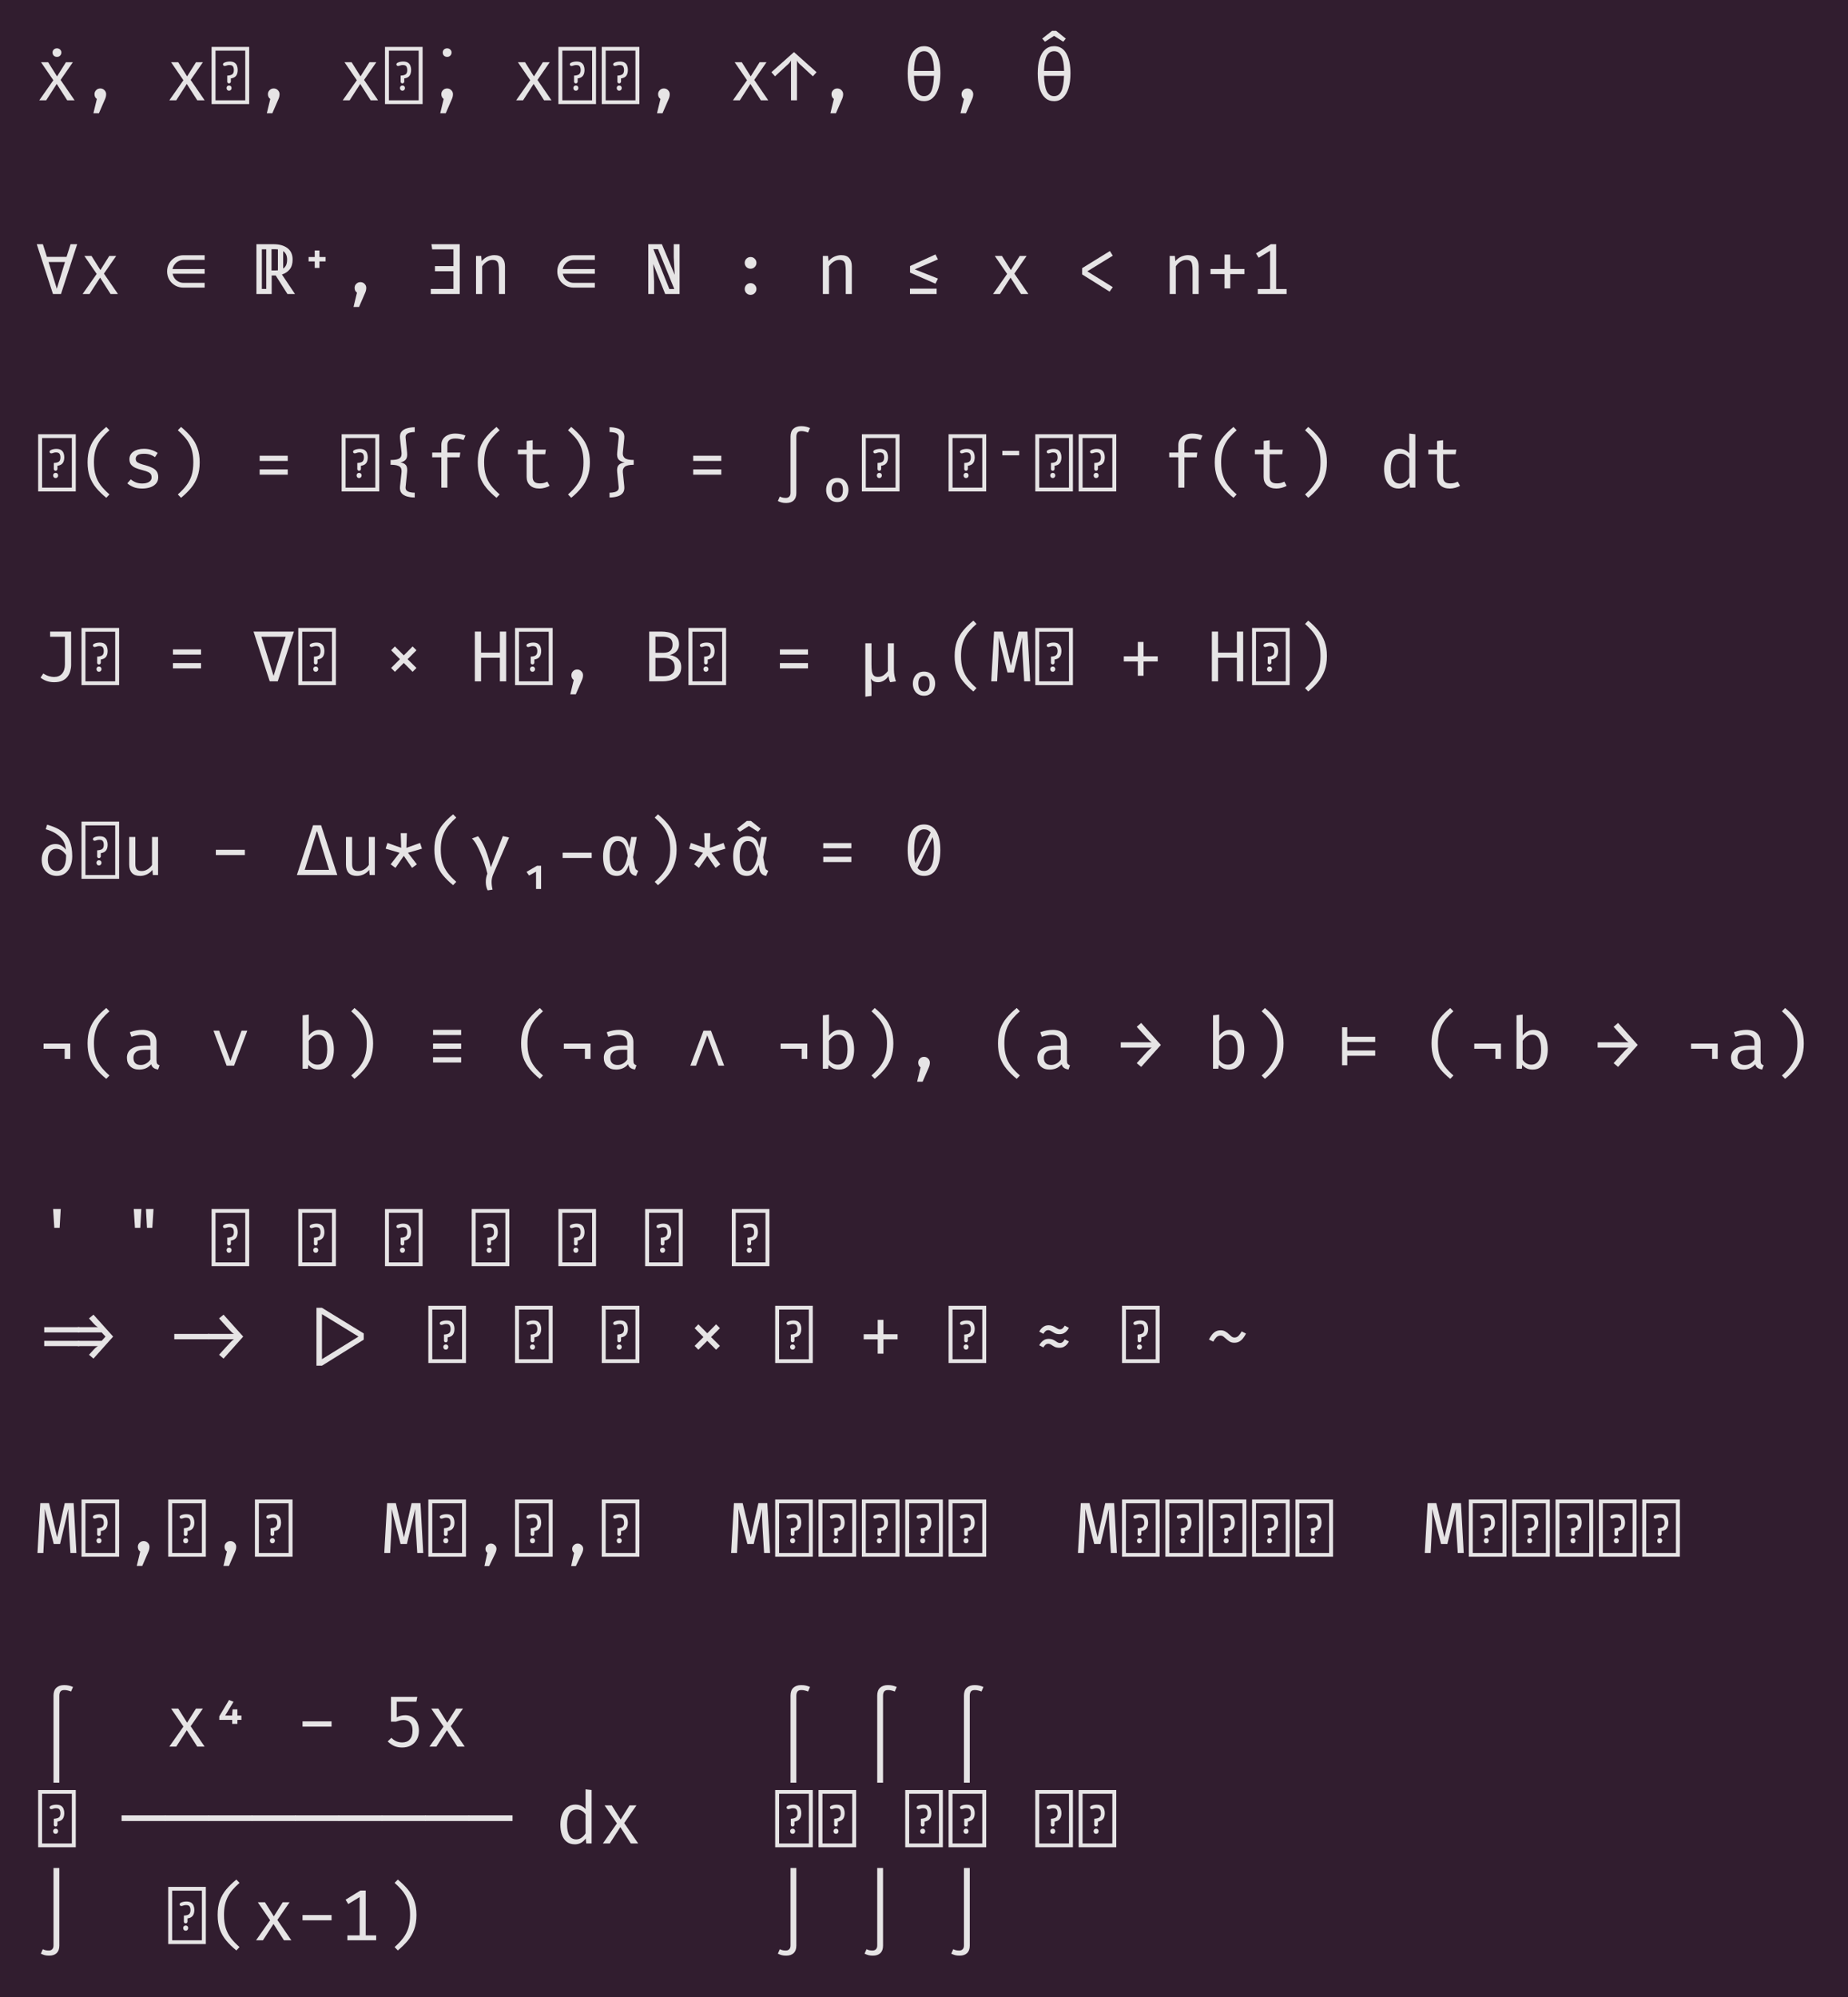 <?xml version="1.0" encoding="UTF-8"?>
<svg xmlns="http://www.w3.org/2000/svg" xmlns:xlink="http://www.w3.org/1999/xlink" width="366.984pt" height="396.688pt" viewBox="0 0 366.984 396.688" version="1.1">
<defs>
<g>
<symbol overflow="visible" id="glyph0-0">
<path style="stroke:none;" d="M 0.578 -10.609 L 8.047 -10.609 L 8.047 0.75 L 0.578 0.75 Z M 7.266 0 L 7.266 -9.859 L 1.359 -9.859 L 1.359 0 Z M 4.406 -3.703 C 4.406 -3.598 4.363 -3.516 4.281 -3.453 C 4.207 -3.391 4.129 -3.359 4.047 -3.359 C 3.953 -3.359 3.867 -3.391 3.797 -3.453 C 3.723 -3.516 3.688 -3.598 3.688 -3.703 L 3.688 -4.906 C 4.207 -4.938 4.555 -5.035 4.734 -5.203 C 4.91 -5.367 5 -5.641 5 -6.016 C 5 -6.297 4.941 -6.531 4.828 -6.719 C 4.711 -6.906 4.477 -7 4.125 -7 C 3.977 -7 3.848 -6.984 3.734 -6.953 C 3.617 -6.93 3.5 -6.895 3.375 -6.844 C 3.301 -6.82 3.238 -6.812 3.188 -6.812 C 3.082 -6.812 3 -6.844 2.938 -6.906 C 2.875 -6.969 2.844 -7.047 2.844 -7.141 C 2.844 -7.266 2.914 -7.367 3.062 -7.453 C 3.207 -7.535 3.383 -7.598 3.594 -7.641 C 3.801 -7.68 3.992 -7.703 4.172 -7.703 C 4.586 -7.703 4.91 -7.625 5.141 -7.469 C 5.379 -7.312 5.539 -7.102 5.625 -6.844 C 5.719 -6.594 5.766 -6.328 5.766 -6.047 C 5.766 -5.547 5.66 -5.156 5.453 -4.875 C 5.242 -4.594 4.895 -4.414 4.406 -4.344 Z M 3.547 -2.438 C 3.547 -2.582 3.594 -2.703 3.688 -2.797 C 3.781 -2.891 3.898 -2.938 4.047 -2.938 C 4.191 -2.938 4.312 -2.891 4.406 -2.797 C 4.5 -2.703 4.547 -2.582 4.547 -2.438 C 4.547 -2.289 4.5 -2.164 4.406 -2.062 C 4.312 -1.957 4.191 -1.906 4.047 -1.906 C 3.898 -1.906 3.781 -1.957 3.688 -2.062 C 3.594 -2.164 3.547 -2.289 3.547 -2.438 Z M 3.547 -2.438 "/>
</symbol>
<symbol overflow="visible" id="glyph0-1">
<path style="stroke:none;" d="M 2.172 0 L 0.797 0 L 3.594 -3.984 L 1.141 -7.562 L 2.562 -7.562 L 4.328 -4.75 L 6.094 -7.562 L 7.469 -7.562 L 5.031 -4.047 L 7.812 0 L 6.344 0 L 4.266 -3.25 Z M 2.172 0 "/>
</symbol>
<symbol overflow="visible" id="glyph0-2">
<path style="stroke:none;" d="M 4.312 -10.328 C 4.57 -10.328 4.781 -10.242 4.938 -10.078 C 5.102 -9.922 5.188 -9.727 5.188 -9.5 C 5.188 -9.25 5.102 -9.039 4.938 -8.875 C 4.781 -8.707 4.57 -8.625 4.312 -8.625 C 4.051 -8.625 3.836 -8.707 3.672 -8.875 C 3.516 -9.039 3.438 -9.25 3.438 -9.5 C 3.438 -9.727 3.516 -9.922 3.672 -10.078 C 3.836 -10.242 4.051 -10.328 4.312 -10.328 Z M 4.312 -10.328 "/>
</symbol>
<symbol overflow="visible" id="glyph0-3">
<path style="stroke:none;" d="M 4.312 -2.359 C 4.633 -2.359 4.906 -2.242 5.125 -2.016 C 5.352 -1.797 5.469 -1.531 5.469 -1.219 C 5.469 -1.039 5.445 -0.863 5.406 -0.688 C 5.363 -0.508 5.289 -0.312 5.188 -0.094 L 4.031 2.578 L 2.938 2.578 L 3.625 -0.266 C 3.312 -0.484 3.156 -0.801 3.156 -1.219 C 3.156 -1.531 3.266 -1.797 3.484 -2.016 C 3.703 -2.242 3.977 -2.359 4.312 -2.359 Z M 4.312 -2.359 "/>
</symbol>
<symbol overflow="visible" id="glyph0-4">
<path style="stroke:none;" d=""/>
</symbol>
<symbol overflow="visible" id="glyph0-5">
<path style="stroke:none;" d="M 0.578 -10.609 L 8.047 -10.609 L 8.047 0.75 L 0.578 0.75 Z M 7.266 0 L 7.266 -9.859 L 1.359 -9.859 L 1.359 0 Z M 4.406 -3.703 C 4.406 -3.598 4.363 -3.516 4.281 -3.453 C 4.207 -3.391 4.129 -3.359 4.047 -3.359 C 3.953 -3.359 3.867 -3.391 3.797 -3.453 C 3.723 -3.516 3.688 -3.598 3.688 -3.703 L 3.688 -4.906 C 4.207 -4.938 4.555 -5.035 4.734 -5.203 C 4.91 -5.367 5 -5.641 5 -6.016 C 5 -6.297 4.941 -6.531 4.828 -6.719 C 4.711 -6.906 4.477 -7 4.125 -7 C 3.977 -7 3.848 -6.984 3.734 -6.953 C 3.617 -6.93 3.5 -6.895 3.375 -6.844 C 3.301 -6.82 3.238 -6.812 3.188 -6.812 C 3.082 -6.812 3 -6.844 2.938 -6.906 C 2.875 -6.969 2.844 -7.047 2.844 -7.141 C 2.844 -7.266 2.914 -7.367 3.062 -7.453 C 3.207 -7.535 3.383 -7.598 3.594 -7.641 C 3.801 -7.68 3.992 -7.703 4.172 -7.703 C 4.586 -7.703 4.91 -7.625 5.141 -7.469 C 5.379 -7.312 5.539 -7.102 5.625 -6.844 C 5.719 -6.594 5.766 -6.328 5.766 -6.047 C 5.766 -5.547 5.66 -5.156 5.453 -4.875 C 5.242 -4.594 4.895 -4.414 4.406 -4.344 Z M 3.547 -2.438 C 3.547 -2.582 3.594 -2.703 3.688 -2.797 C 3.781 -2.891 3.898 -2.938 4.047 -2.938 C 4.191 -2.938 4.312 -2.891 4.406 -2.797 C 4.5 -2.703 4.547 -2.582 4.547 -2.438 C 4.547 -2.289 4.5 -2.164 4.406 -2.062 C 4.312 -1.957 4.191 -1.906 4.047 -1.906 C 3.898 -1.906 3.781 -1.957 3.688 -2.062 C 3.594 -2.164 3.547 -2.289 3.547 -2.438 Z M 3.547 -2.438 "/>
</symbol>
<symbol overflow="visible" id="glyph0-6">
<path style="stroke:none;" d="M 4.312 -9.578 L 8.797 -5.578 L 8.062 -4.766 L 5.766 -6.891 C 5.598 -7.023 5.441 -7.172 5.297 -7.328 C 5.148 -7.484 5.02 -7.672 4.906 -7.891 L 4.906 0 L 3.719 0 L 3.719 -7.891 C 3.594 -7.672 3.457 -7.484 3.312 -7.328 C 3.164 -7.172 3.008 -7.023 2.844 -6.891 L 0.547 -4.766 L -0.172 -5.578 Z M 4.312 -9.578 "/>
</symbol>
<symbol overflow="visible" id="glyph0-7">
<path style="stroke:none;" d="M 4.328 -10.75 C 5.391 -10.75 6.191 -10.27 6.734 -9.312 C 7.285 -8.363 7.562 -7.039 7.562 -5.344 C 7.562 -4.227 7.438 -3.258 7.188 -2.438 C 6.938 -1.613 6.566 -0.973 6.078 -0.516 C 5.598 -0.055 5.008 0.172 4.312 0.172 C 3.594 0.172 2.992 -0.051 2.516 -0.5 C 2.035 -0.945 1.672 -1.582 1.422 -2.406 C 1.18 -3.227 1.062 -4.203 1.062 -5.328 C 1.062 -6.441 1.18 -7.398 1.422 -8.203 C 1.672 -9.016 2.039 -9.641 2.531 -10.078 C 3.02 -10.523 3.617 -10.75 4.328 -10.75 Z M 4.328 -9.75 C 3.672 -9.75 3.176 -9.438 2.844 -8.812 C 2.52 -8.195 2.344 -7.203 2.312 -5.828 L 6.297 -5.828 C 6.266 -7.203 6.086 -8.195 5.766 -8.812 C 5.453 -9.438 4.973 -9.75 4.328 -9.75 Z M 6.281 -4.859 L 2.312 -4.859 C 2.352 -3.441 2.535 -2.414 2.859 -1.781 C 3.18 -1.145 3.664 -0.828 4.312 -0.828 C 4.945 -0.828 5.422 -1.145 5.734 -1.781 C 6.055 -2.414 6.238 -3.441 6.281 -4.859 Z M 6.281 -4.859 "/>
</symbol>
<symbol overflow="visible" id="glyph0-8">
<path style="stroke:none;" d="M 4.719 -10.75 L 6.641 -9.203 L 6.125 -8.594 L 4.312 -9.75 L 2.5 -8.594 L 1.953 -9.203 L 3.906 -10.75 Z M 4.719 -10.75 "/>
</symbol>
<symbol overflow="visible" id="glyph0-9">
<path style="stroke:none;" d="M 6.219 -7.375 L 2.312 -7.375 L 1.516 -9.891 L 0.297 -9.891 L 3.516 0 L 5.109 0 L 8.328 -9.891 L 7.016 -9.891 Z M 2.641 -6.344 L 5.906 -6.344 L 4.281 -1.047 Z M 2.641 -6.344 "/>
</symbol>
<symbol overflow="visible" id="glyph0-10">
<path style="stroke:none;" d="M 0.359 -4.484 C 0.359 -5.086 0.5 -5.629 0.781 -6.109 C 1.07 -6.598 1.461 -6.984 1.953 -7.266 C 2.453 -7.555 3 -7.703 3.594 -7.703 L 7.812 -7.703 L 7.812 -6.766 L 3.594 -6.766 C 3.25 -6.766 2.926 -6.68 2.625 -6.516 C 2.32 -6.359 2.066 -6.141 1.859 -5.859 C 1.648 -5.586 1.508 -5.285 1.438 -4.953 L 7.812 -4.953 L 7.812 -4.016 L 1.453 -4.016 C 1.523 -3.68 1.66 -3.375 1.859 -3.094 C 2.066 -2.82 2.32 -2.609 2.625 -2.453 C 2.926 -2.297 3.25 -2.219 3.594 -2.219 L 7.812 -2.219 L 7.812 -1.266 L 3.594 -1.266 C 3 -1.266 2.453 -1.406 1.953 -1.688 C 1.461 -1.977 1.07 -2.363 0.781 -2.844 C 0.5 -3.332 0.359 -3.879 0.359 -4.484 Z M 0.359 -4.484 "/>
</symbol>
<symbol overflow="visible" id="glyph0-11">
<path style="stroke:none;" d="M 8.062 -6.828 C 8.062 -6.004 7.863 -5.352 7.469 -4.875 C 7.082 -4.406 6.57 -4.07 5.938 -3.875 L 8.531 0 L 7.031 0 L 4.703 -3.672 C 4.586 -3.672 4.473 -3.672 4.359 -3.672 L 3.906 -3.672 L 3.906 0 L 0.875 0 L 0.875 -9.891 L 4.25 -9.891 C 5.406 -9.891 6.328 -9.633 7.016 -9.125 C 7.711 -8.613 8.062 -7.848 8.062 -6.828 Z M 3.875 -4.672 L 4.578 -4.672 C 4.785 -4.672 4.973 -4.68 5.141 -4.703 L 5.141 -8.859 C 4.984 -8.879 4.82 -8.891 4.656 -8.891 L 3.875 -8.891 Z M 1.953 -8.875 L 1.953 -1 L 2.828 -1 L 2.828 -8.875 Z M 6.969 -6.828 C 6.969 -7.234 6.898 -7.57 6.766 -7.844 C 6.629 -8.125 6.438 -8.348 6.188 -8.516 L 6.188 -5.047 C 6.438 -5.211 6.629 -5.438 6.766 -5.719 C 6.898 -6.008 6.969 -6.379 6.969 -6.828 Z M 6.969 -6.828 "/>
</symbol>
<symbol overflow="visible" id="glyph0-12">
<path style="stroke:none;" d="M 4.781 -8.641 L 4.781 -7.344 L 6 -7.344 L 6 -6.469 L 4.781 -6.469 L 4.781 -5.172 L 3.844 -5.172 L 3.844 -6.469 L 2.625 -6.469 L 2.625 -7.344 L 3.844 -7.344 L 3.844 -8.641 Z M 4.781 -8.641 "/>
</symbol>
<symbol overflow="visible" id="glyph0-13">
<path style="stroke:none;" d="M 5.562 -8.859 L 5.562 -5.531 L 1.891 -5.531 L 1.891 -4.516 L 5.562 -4.516 L 5.562 -1 L 1.062 -1 L 1.062 0 L 6.812 0 L 6.812 -9.891 L 1.188 -9.891 L 1.344 -8.859 Z M 5.562 -8.859 "/>
</symbol>
<symbol overflow="visible" id="glyph0-14">
<path style="stroke:none;" d="M 1.438 0 L 1.438 -7.562 L 2.469 -7.562 L 2.562 -6.516 C 2.863 -6.898 3.242 -7.195 3.703 -7.406 C 4.172 -7.613 4.625 -7.719 5.062 -7.719 C 5.801 -7.719 6.336 -7.52 6.672 -7.125 C 7.016 -6.738 7.188 -6.195 7.188 -5.5 L 7.188 0 L 5.984 0 L 5.984 -4.609 C 5.984 -5.117 5.953 -5.531 5.891 -5.844 C 5.836 -6.164 5.719 -6.398 5.531 -6.547 C 5.344 -6.691 5.062 -6.766 4.688 -6.766 C 4.395 -6.766 4.113 -6.695 3.844 -6.562 C 3.582 -6.438 3.348 -6.273 3.141 -6.078 C 2.941 -5.891 2.781 -5.695 2.656 -5.5 L 2.656 0 Z M 1.438 0 "/>
</symbol>
<symbol overflow="visible" id="glyph0-15">
<path style="stroke:none;" d="M 4.562 0 L 2.188 -5.969 L 2.359 -2.531 L 2.359 0 L 1.203 0 L 1.203 -9.891 L 3.906 -9.891 L 6.453 -3.812 L 6.266 -7.281 L 6.266 -9.891 L 7.422 -9.891 L 7.422 0 Z M 6.375 -0.984 L 3.141 -8.906 L 2.219 -8.906 L 5.391 -0.984 Z M 6.375 -0.984 "/>
</symbol>
<symbol overflow="visible" id="glyph0-16">
<path style="stroke:none;" d="M 3.141 -6.188 C 3.141 -6.5 3.25 -6.77 3.469 -7 C 3.695 -7.227 3.973 -7.344 4.297 -7.344 C 4.629 -7.344 4.906 -7.227 5.125 -7 C 5.352 -6.77 5.469 -6.5 5.469 -6.188 C 5.469 -5.863 5.352 -5.586 5.125 -5.359 C 4.906 -5.129 4.629 -5.016 4.297 -5.016 C 3.973 -5.016 3.695 -5.129 3.469 -5.359 C 3.25 -5.586 3.141 -5.863 3.141 -6.188 Z M 3.141 -1 C 3.141 -1.312 3.25 -1.582 3.469 -1.812 C 3.695 -2.039 3.973 -2.156 4.297 -2.156 C 4.629 -2.156 4.906 -2.039 5.125 -1.812 C 5.352 -1.582 5.469 -1.312 5.469 -1 C 5.469 -0.676 5.352 -0.398 5.125 -0.172 C 4.906 0.055 4.629 0.172 4.297 0.172 C 3.973 0.172 3.695 0.055 3.469 -0.172 C 3.25 -0.398 3.141 -0.676 3.141 -1 Z M 3.141 -1 "/>
</symbol>
<symbol overflow="visible" id="glyph0-17">
<path style="stroke:none;" d="M 6.578 -7.859 L 7.078 -6.875 L 2.469 -4.891 L 7.078 -3.062 L 6.578 -2.047 L 1.531 -4.25 L 1.531 -5.547 Z M 6.812 -1.062 L 6.812 0 L 1.516 0 L 1.516 -1.062 Z M 6.812 -1.062 "/>
</symbol>
<symbol overflow="visible" id="glyph0-18">
<path style="stroke:none;" d="M 6.781 -8.531 L 7.359 -7.609 L 2.297 -4.5 L 7.359 -1.359 L 6.719 -0.469 L 1.266 -3.891 L 1.266 -5.125 Z M 6.781 -8.531 "/>
</symbol>
<symbol overflow="visible" id="glyph0-19">
<path style="stroke:none;" d="M 4.859 -7.828 L 4.859 -4.969 L 7.672 -4.969 L 7.672 -3.953 L 4.859 -3.953 L 4.859 -1.109 L 3.719 -1.109 L 3.719 -3.953 L 0.938 -3.953 L 0.938 -4.969 L 3.719 -4.969 L 3.719 -7.828 Z M 4.859 -7.828 "/>
</symbol>
<symbol overflow="visible" id="glyph0-20">
<path style="stroke:none;" d="M 7.438 -0.984 L 7.438 0 L 1.719 0 L 1.719 -0.984 L 4.156 -0.984 L 4.156 -8.578 L 1.891 -7.203 L 1.359 -8.062 L 4.312 -9.891 L 5.359 -9.891 L 5.359 -0.984 Z M 7.438 -0.984 "/>
</symbol>
<symbol overflow="visible" id="glyph0-21">
<path style="stroke:none;" d="M 3.047 -5.031 C 3.047 -4.031 3.16 -3.164 3.391 -2.438 C 3.617 -1.707 3.957 -1.047 4.406 -0.453 C 4.863 0.141 5.438 0.738 6.125 1.344 L 5.5 2.016 C 4.719 1.379 4.051 0.727 3.5 0.062 C 2.945 -0.602 2.52 -1.344 2.219 -2.156 C 1.926 -2.977 1.781 -3.938 1.781 -5.031 C 1.781 -6.113 1.926 -7.066 2.219 -7.891 C 2.52 -8.711 2.945 -9.453 3.5 -10.109 C 4.051 -10.773 4.719 -11.426 5.5 -12.062 L 6.125 -11.406 C 5.602 -10.945 5.148 -10.492 4.766 -10.047 C 4.379 -9.609 4.062 -9.145 3.812 -8.656 C 3.562 -8.164 3.367 -7.625 3.234 -7.031 C 3.109 -6.445 3.047 -5.781 3.047 -5.031 Z M 3.047 -5.031 "/>
</symbol>
<symbol overflow="visible" id="glyph0-22">
<path style="stroke:none;" d="M 4.016 -0.828 C 4.598 -0.828 5.055 -0.938 5.391 -1.156 C 5.723 -1.375 5.891 -1.664 5.891 -2.031 C 5.891 -2.258 5.848 -2.457 5.766 -2.625 C 5.68 -2.789 5.508 -2.941 5.25 -3.078 C 5 -3.211 4.602 -3.348 4.062 -3.484 C 3.539 -3.609 3.086 -3.754 2.703 -3.922 C 2.316 -4.098 2.016 -4.32 1.797 -4.594 C 1.586 -4.863 1.484 -5.219 1.484 -5.656 C 1.484 -6.289 1.75 -6.789 2.281 -7.156 C 2.812 -7.531 3.504 -7.719 4.359 -7.719 C 4.961 -7.719 5.488 -7.633 5.938 -7.469 C 6.395 -7.312 6.781 -7.117 7.094 -6.891 L 6.562 -6.062 C 6.281 -6.258 5.969 -6.422 5.625 -6.547 C 5.281 -6.672 4.863 -6.734 4.375 -6.734 C 3.781 -6.734 3.359 -6.641 3.109 -6.453 C 2.859 -6.273 2.734 -6.039 2.734 -5.75 C 2.734 -5.52 2.789 -5.332 2.906 -5.188 C 3.031 -5.039 3.238 -4.91 3.531 -4.797 C 3.832 -4.68 4.238 -4.555 4.75 -4.422 C 5.238 -4.285 5.664 -4.125 6.031 -3.938 C 6.406 -3.758 6.691 -3.523 6.891 -3.234 C 7.098 -2.941 7.203 -2.562 7.203 -2.094 C 7.203 -1.551 7.047 -1.113 6.734 -0.781 C 6.43 -0.445 6.035 -0.203 5.547 -0.047 C 5.066 0.098 4.555 0.172 4.016 0.172 C 3.328 0.172 2.742 0.07 2.266 -0.125 C 1.785 -0.332 1.383 -0.578 1.062 -0.859 L 1.75 -1.656 C 2.039 -1.406 2.379 -1.203 2.766 -1.047 C 3.148 -0.898 3.566 -0.828 4.016 -0.828 Z M 4.016 -0.828 "/>
</symbol>
<symbol overflow="visible" id="glyph0-23">
<path style="stroke:none;" d="M 5.562 -5.031 C 5.562 -5.781 5.5 -6.445 5.375 -7.031 C 5.25 -7.625 5.055 -8.164 4.797 -8.656 C 4.547 -9.145 4.227 -9.609 3.844 -10.047 C 3.457 -10.492 3.004 -10.945 2.484 -11.406 L 3.125 -12.062 C 3.895 -11.426 4.555 -10.773 5.109 -10.109 C 5.66 -9.453 6.082 -8.711 6.375 -7.891 C 6.676 -7.066 6.828 -6.113 6.828 -5.031 C 6.828 -3.938 6.676 -2.977 6.375 -2.156 C 6.082 -1.344 5.66 -0.602 5.109 0.062 C 4.555 0.727 3.895 1.379 3.125 2.016 L 2.484 1.344 C 3.172 0.738 3.738 0.141 4.188 -0.453 C 4.645 -1.047 4.988 -1.707 5.219 -2.438 C 5.445 -3.164 5.562 -4.031 5.562 -5.031 Z M 5.562 -5.031 "/>
</symbol>
<symbol overflow="visible" id="glyph0-24">
<path style="stroke:none;" d="M 7.094 -6.344 L 7.094 -5.312 L 1.516 -5.312 L 1.516 -6.344 Z M 7.094 -3.625 L 7.094 -2.578 L 1.516 -2.578 L 1.516 -3.625 Z M 7.094 -3.625 "/>
</symbol>
<symbol overflow="visible" id="glyph0-25">
<path style="stroke:none;" d="M 6.484 -12 L 6.484 -11.047 C 6.129 -11.047 5.812 -11.008 5.531 -10.938 C 5.25 -10.875 5.023 -10.758 4.859 -10.594 C 4.703 -10.426 4.641 -10.195 4.672 -9.906 L 4.969 -6.953 C 5.031 -6.348 4.945 -5.895 4.719 -5.594 C 4.488 -5.301 4.129 -5.113 3.641 -5.031 C 4.141 -4.938 4.504 -4.75 4.734 -4.469 C 4.961 -4.188 5.039 -3.727 4.969 -3.094 L 4.672 -0.156 C 4.641 0.145 4.703 0.379 4.859 0.547 C 5.023 0.711 5.25 0.828 5.531 0.891 C 5.812 0.961 6.129 1 6.484 1 L 6.484 1.953 C 5.941 1.953 5.438 1.883 4.969 1.75 C 4.5 1.625 4.129 1.398 3.859 1.078 C 3.598 0.754 3.5 0.297 3.562 -0.297 L 3.859 -3.016 C 3.891 -3.348 3.859 -3.625 3.766 -3.844 C 3.672 -4.07 3.461 -4.242 3.141 -4.359 C 2.816 -4.484 2.332 -4.547 1.688 -4.547 L 1.688 -5.5 C 2.332 -5.5 2.816 -5.555 3.141 -5.672 C 3.461 -5.785 3.672 -5.957 3.766 -6.188 C 3.859 -6.414 3.891 -6.691 3.859 -7.016 L 3.562 -9.75 C 3.5 -10.344 3.598 -10.801 3.859 -11.125 C 4.129 -11.445 4.5 -11.672 4.969 -11.797 C 5.438 -11.93 5.941 -12 6.484 -12 Z M 6.484 -12 "/>
</symbol>
<symbol overflow="visible" id="glyph0-26">
<path style="stroke:none;" d="M 5.906 -10.75 C 6.312 -10.75 6.68 -10.711 7.016 -10.641 C 7.348 -10.578 7.66 -10.477 7.953 -10.344 L 7.562 -9.453 C 7.32 -9.555 7.062 -9.633 6.781 -9.688 C 6.508 -9.738 6.227 -9.766 5.938 -9.766 C 4.883 -9.766 4.359 -9.344 4.359 -8.5 L 4.359 -6.969 L 6.922 -6.969 L 6.797 -6.031 L 4.359 -6.031 L 4.359 0 L 3.156 0 L 3.156 -6.031 L 1.344 -6.031 L 1.344 -6.969 L 3.156 -6.969 L 3.156 -8.484 C 3.156 -8.953 3.273 -9.352 3.516 -9.688 C 3.754 -10.031 4.082 -10.289 4.5 -10.469 C 4.914 -10.656 5.383 -10.75 5.906 -10.75 Z M 5.906 -10.75 "/>
</symbol>
<symbol overflow="visible" id="glyph0-27">
<path style="stroke:none;" d="M 7.438 -0.375 C 7.188 -0.207 6.875 -0.078 6.5 0.016 C 6.133 0.117 5.773 0.172 5.422 0.172 C 4.609 0.172 3.977 -0.039 3.531 -0.469 C 3.094 -0.895 2.875 -1.445 2.875 -2.125 L 2.875 -6.625 L 1.141 -6.625 L 1.141 -7.562 L 2.875 -7.562 L 2.875 -9.281 L 4.078 -9.422 L 4.078 -7.562 L 6.703 -7.562 L 6.562 -6.625 L 4.078 -6.625 L 4.078 -2.125 C 4.078 -1.707 4.188 -1.391 4.406 -1.172 C 4.633 -0.953 5.008 -0.844 5.531 -0.844 C 5.812 -0.844 6.07 -0.875 6.312 -0.938 C 6.551 -1.008 6.773 -1.098 6.984 -1.203 Z M 7.438 -0.375 "/>
</symbol>
<symbol overflow="visible" id="glyph0-28">
<path style="stroke:none;" d="M 2.125 -12 C 2.664 -12 3.172 -11.93 3.641 -11.797 C 4.109 -11.672 4.473 -11.445 4.734 -11.125 C 5.004 -10.801 5.109 -10.344 5.047 -9.75 L 4.766 -7.016 C 4.711 -6.523 4.836 -6.148 5.141 -5.891 C 5.441 -5.629 6.035 -5.5 6.922 -5.5 L 6.922 -4.547 C 6.047 -4.547 5.453 -4.41 5.141 -4.141 C 4.836 -3.879 4.711 -3.504 4.766 -3.016 L 5.047 -0.297 C 5.109 0.297 5.004 0.754 4.734 1.078 C 4.473 1.398 4.109 1.625 3.641 1.75 C 3.172 1.883 2.664 1.953 2.125 1.953 L 2.125 1 C 2.477 1 2.797 0.961 3.078 0.891 C 3.367 0.828 3.594 0.711 3.75 0.547 C 3.906 0.379 3.969 0.145 3.938 -0.156 L 3.641 -3.094 C 3.578 -3.727 3.664 -4.18 3.906 -4.453 C 4.145 -4.734 4.555 -4.922 5.141 -5.016 C 4.578 -5.109 4.172 -5.301 3.922 -5.594 C 3.672 -5.895 3.578 -6.348 3.641 -6.953 L 3.938 -9.906 C 3.969 -10.195 3.906 -10.426 3.75 -10.594 C 3.594 -10.758 3.367 -10.875 3.078 -10.938 C 2.797 -11.008 2.477 -11.047 2.125 -11.047 Z M 2.125 -12 "/>
</symbol>
<symbol overflow="visible" id="glyph0-29">
<path style="stroke:none;" d="M 5.734 -12.219 C 6.098 -12.219 6.406 -12.188 6.656 -12.125 C 6.914 -12.07 7.195 -11.977 7.5 -11.844 L 7.109 -10.938 C 6.867 -11.039 6.641 -11.113 6.422 -11.156 C 6.211 -11.207 6.008 -11.234 5.812 -11.234 C 5.414 -11.234 5.145 -11.133 5 -10.938 C 4.852 -10.738 4.781 -10.461 4.781 -10.109 L 4.781 1.062 C 4.781 1.719 4.602 2.211 4.25 2.547 C 3.895 2.879 3.398 3.047 2.766 3.047 C 2.41 3.047 2.117 3.016 1.891 2.953 C 1.66 2.891 1.398 2.789 1.109 2.656 L 1.5 1.766 C 1.738 1.879 1.945 1.953 2.125 1.984 C 2.312 2.016 2.5 2.031 2.688 2.031 C 2.988 2.031 3.219 1.941 3.375 1.766 C 3.539 1.598 3.625 1.359 3.625 1.047 L 3.625 -10.125 C 3.625 -10.82 3.812 -11.344 4.188 -11.688 C 4.57 -12.039 5.086 -12.219 5.734 -12.219 Z M 5.734 -12.219 "/>
</symbol>
<symbol overflow="visible" id="glyph0-30">
<path style="stroke:none;" d="M 6.516 0.453 C 6.516 0.879 6.43 1.273 6.266 1.641 C 6.098 2.004 5.848 2.297 5.516 2.516 C 5.191 2.742 4.789 2.859 4.312 2.859 C 3.82 2.859 3.41 2.742 3.078 2.516 C 2.754 2.297 2.508 2.004 2.344 1.641 C 2.176 1.273 2.094 0.879 2.094 0.453 C 2.094 0.016 2.176 -0.379 2.344 -0.734 C 2.508 -1.098 2.754 -1.391 3.078 -1.609 C 3.41 -1.828 3.82 -1.938 4.312 -1.938 C 4.789 -1.938 5.191 -1.828 5.516 -1.609 C 5.848 -1.391 6.098 -1.098 6.266 -0.734 C 6.43 -0.379 6.516 0.016 6.516 0.453 Z M 5.422 0.453 C 5.422 -0.098 5.32 -0.488 5.125 -0.719 C 4.926 -0.945 4.656 -1.062 4.312 -1.062 C 3.957 -1.062 3.676 -0.938 3.469 -0.688 C 3.27 -0.445 3.172 -0.066 3.172 0.453 C 3.172 0.953 3.27 1.336 3.469 1.609 C 3.664 1.879 3.945 2.016 4.312 2.016 C 4.656 2.016 4.926 1.891 5.125 1.641 C 5.32 1.391 5.422 0.992 5.422 0.453 Z M 5.422 0.453 "/>
</symbol>
<symbol overflow="visible" id="glyph0-31">
<path style="stroke:none;" d="M 5.984 -7.312 L 5.984 -6.422 L 2.641 -6.422 L 2.641 -7.312 Z M 5.984 -7.312 "/>
</symbol>
<symbol overflow="visible" id="glyph0-32">
<path style="stroke:none;" d="M 5.969 -10.75 L 7.172 -10.609 L 7.172 0 L 6.109 0 L 6 -1 C 5.719 -0.594 5.395 -0.297 5.031 -0.109 C 4.664 0.078 4.273 0.172 3.859 0.172 C 3.203 0.172 2.66 0.004 2.234 -0.328 C 1.805 -0.66 1.488 -1.117 1.281 -1.703 C 1.07 -2.297 0.969 -2.984 0.969 -3.766 C 0.969 -4.523 1.086 -5.203 1.328 -5.797 C 1.566 -6.391 1.906 -6.859 2.344 -7.203 C 2.789 -7.547 3.32 -7.719 3.938 -7.719 C 4.781 -7.719 5.457 -7.422 5.969 -6.828 Z M 4.25 -6.75 C 3.625 -6.75 3.141 -6.5 2.797 -6 C 2.461 -5.508 2.297 -4.766 2.297 -3.766 C 2.297 -1.797 2.898 -0.812 4.109 -0.812 C 4.535 -0.812 4.898 -0.93 5.203 -1.172 C 5.516 -1.41 5.77 -1.688 5.969 -2 L 5.969 -5.781 C 5.758 -6.082 5.508 -6.316 5.219 -6.484 C 4.926 -6.66 4.602 -6.75 4.25 -6.75 Z M 4.25 -6.75 "/>
</symbol>
<symbol overflow="visible" id="glyph0-33">
<path style="stroke:none;" d="M 7.125 -9.891 L 7.125 -3.281 C 7.125 -2.863 7.066 -2.453 6.953 -2.047 C 6.848 -1.641 6.664 -1.27 6.406 -0.938 C 6.156 -0.602 5.812 -0.332 5.375 -0.125 C 4.945 0.07 4.406 0.172 3.75 0.172 C 2.738 0.172 1.836 -0.129 1.047 -0.734 L 1.594 -1.562 C 2.02 -1.289 2.41 -1.109 2.766 -1.016 C 3.117 -0.922 3.441 -0.875 3.734 -0.875 C 4.422 -0.875 4.953 -1.094 5.328 -1.531 C 5.703 -1.977 5.891 -2.586 5.891 -3.359 L 5.891 -8.859 L 2.953 -8.859 L 2.953 -9.891 Z M 7.125 -9.891 "/>
</symbol>
<symbol overflow="visible" id="glyph0-34">
<path style="stroke:none;" d="M 5.109 0 L 8.328 -9.891 L 0.297 -9.891 L 3.516 0 Z M 4.281 -1.094 L 1.859 -8.859 L 6.688 -8.859 Z M 4.281 -1.094 "/>
</symbol>
<symbol overflow="visible" id="glyph0-35">
<path style="stroke:none;" d="M 6.062 -6.938 L 6.828 -6.172 L 5.062 -4.406 L 6.828 -2.656 L 6.062 -1.891 L 4.312 -3.656 L 2.547 -1.891 L 1.797 -2.656 L 3.547 -4.406 L 1.797 -6.172 L 2.547 -6.938 L 4.312 -5.156 Z M 6.062 -6.938 "/>
</symbol>
<symbol overflow="visible" id="glyph0-36">
<path style="stroke:none;" d="M 6.172 0 L 6.172 -4.688 L 2.438 -4.688 L 2.438 0 L 1.203 0 L 1.203 -9.891 L 2.438 -9.891 L 2.438 -5.703 L 6.172 -5.703 L 6.172 -9.891 L 7.422 -9.891 L 7.422 0 Z M 6.172 0 "/>
</symbol>
<symbol overflow="visible" id="glyph0-37">
<path style="stroke:none;" d="M 7.75 -2.828 C 7.75 -2.285 7.641 -1.832 7.422 -1.469 C 7.211 -1.102 6.926 -0.812 6.562 -0.594 C 6.207 -0.383 5.812 -0.234 5.375 -0.141 C 4.938 -0.047 4.492 0 4.047 0 L 1.391 0 L 1.391 -9.891 L 3.812 -9.891 C 4.25 -9.891 4.676 -9.848 5.094 -9.766 C 5.508 -9.691 5.883 -9.555 6.219 -9.359 C 6.551 -9.172 6.816 -8.914 7.016 -8.594 C 7.211 -8.281 7.312 -7.879 7.312 -7.391 C 7.312 -6.961 7.223 -6.602 7.047 -6.312 C 6.879 -6.02 6.656 -5.785 6.375 -5.609 C 6.094 -5.43 5.797 -5.305 5.484 -5.234 C 5.848 -5.172 6.203 -5.055 6.547 -4.891 C 6.891 -4.723 7.176 -4.473 7.406 -4.141 C 7.633 -3.816 7.75 -3.379 7.75 -2.828 Z M 6.031 -7.328 C 6.031 -7.891 5.859 -8.285 5.516 -8.516 C 5.172 -8.754 4.695 -8.875 4.094 -8.875 L 2.625 -8.875 L 2.625 -5.672 L 4.219 -5.672 C 4.801 -5.672 5.25 -5.801 5.562 -6.062 C 5.875 -6.332 6.031 -6.754 6.031 -7.328 Z M 6.438 -2.781 C 6.438 -3.281 6.336 -3.664 6.141 -3.938 C 5.941 -4.207 5.68 -4.395 5.359 -4.5 C 5.047 -4.602 4.695 -4.656 4.312 -4.656 L 2.625 -4.656 L 2.625 -1.031 L 4.25 -1.031 C 4.582 -1.031 4.914 -1.07 5.25 -1.156 C 5.582 -1.25 5.863 -1.422 6.094 -1.672 C 6.32 -1.922 6.438 -2.289 6.438 -2.781 Z M 6.438 -2.781 "/>
</symbol>
<symbol overflow="visible" id="glyph0-38">
<path style="stroke:none;" d="M 6.938 -7.562 L 6.938 -2.406 C 6.938 -1.914 6.977 -1.461 7.062 -1.047 C 7.156 -0.641 7.25 -0.289 7.344 0 L 6.203 0.172 C 6.129 0.047 6.055 -0.141 5.984 -0.391 C 5.922 -0.648 5.879 -0.867 5.859 -1.047 C 5.629 -0.68 5.328 -0.383 4.953 -0.156 C 4.586 0.062 4.211 0.172 3.828 0.172 C 3.453 0.172 3.156 0.113 2.938 0 C 2.727 -0.102 2.531 -0.285 2.344 -0.547 C 2.375 -0.297 2.406 -0.066 2.438 0.141 C 2.469 0.359 2.484 0.547 2.484 0.703 L 2.484 2.891 L 1.266 3.047 L 1.266 -7.562 L 2.484 -7.562 L 2.484 -3.328 C 2.484 -2.816 2.508 -2.379 2.562 -2.016 C 2.613 -1.66 2.727 -1.383 2.906 -1.188 C 3.082 -0.988 3.363 -0.891 3.75 -0.891 C 4.207 -0.891 4.598 -1.004 4.922 -1.234 C 5.242 -1.473 5.516 -1.742 5.734 -2.047 L 5.734 -7.562 Z M 6.938 -7.562 "/>
</symbol>
<symbol overflow="visible" id="glyph0-39">
<path style="stroke:none;" d="M 7.625 -9.891 L 8.172 0 L 6.984 0 L 6.672 -5.156 C 6.648 -5.613 6.629 -6.082 6.609 -6.562 C 6.598 -7.039 6.586 -7.473 6.578 -7.859 C 6.578 -8.254 6.582 -8.551 6.594 -8.75 L 4.922 -1.766 L 3.672 -1.766 L 1.891 -8.75 C 1.898 -8.562 1.906 -8.266 1.906 -7.859 C 1.914 -7.453 1.914 -7.004 1.906 -6.516 C 1.906 -6.035 1.895 -5.586 1.875 -5.172 L 1.609 0 L 0.438 0 L 1 -9.891 L 2.734 -9.891 L 4.344 -3.109 L 5.859 -9.891 Z M 7.625 -9.891 "/>
</symbol>
<symbol overflow="visible" id="glyph0-40">
<path style="stroke:none;" d="M 2.359 -10 C 3.523 -9.676 4.473 -9.266 5.203 -8.766 C 5.93 -8.266 6.469 -7.609 6.812 -6.797 C 7.164 -5.984 7.344 -4.957 7.344 -3.719 C 7.344 -2.969 7.219 -2.301 6.969 -1.719 C 6.727 -1.133 6.379 -0.672 5.922 -0.328 C 5.461 0.004 4.914 0.172 4.281 0.172 C 3.738 0.172 3.238 0.047 2.781 -0.203 C 2.332 -0.461 1.969 -0.828 1.688 -1.297 C 1.414 -1.773 1.281 -2.348 1.281 -3.016 C 1.281 -3.641 1.398 -4.188 1.641 -4.656 C 1.891 -5.133 2.219 -5.504 2.625 -5.766 C 3.039 -6.023 3.5 -6.156 4 -6.156 C 4.469 -6.156 4.875 -6.047 5.219 -5.828 C 5.57 -5.617 5.859 -5.352 6.078 -5.031 C 6.023 -6.039 5.648 -6.883 4.953 -7.562 C 4.254 -8.25 3.297 -8.758 2.078 -9.094 Z M 4.156 -5.203 C 3.688 -5.203 3.289 -5.02 2.969 -4.656 C 2.656 -4.289 2.5 -3.766 2.5 -3.078 C 2.5 -2.379 2.66 -1.828 2.984 -1.422 C 3.305 -1.016 3.727 -0.812 4.25 -0.812 C 4.844 -0.812 5.301 -1.047 5.625 -1.516 C 5.945 -1.984 6.113 -2.691 6.125 -3.641 L 6.125 -3.984 C 5.82 -4.398 5.516 -4.707 5.203 -4.906 C 4.891 -5.102 4.539 -5.203 4.156 -5.203 Z M 4.156 -5.203 "/>
</symbol>
<symbol overflow="visible" id="glyph0-41">
<path style="stroke:none;" d="M 2.656 -7.562 L 2.656 -2.203 C 2.656 -1.703 2.754 -1.344 2.953 -1.125 C 3.16 -0.906 3.484 -0.797 3.922 -0.797 C 4.336 -0.797 4.727 -0.91 5.094 -1.141 C 5.469 -1.379 5.758 -1.664 5.969 -2 L 5.969 -7.562 L 7.172 -7.562 L 7.172 0 L 6.141 0 L 6.047 -1.016 C 5.742 -0.629 5.375 -0.332 4.938 -0.125 C 4.5 0.07 4.062 0.172 3.625 0.172 C 2.895 0.172 2.348 -0.02 1.984 -0.406 C 1.617 -0.801 1.438 -1.352 1.438 -2.062 L 1.438 -7.562 Z M 2.656 -7.562 "/>
</symbol>
<symbol overflow="visible" id="glyph0-42">
<path style="stroke:none;" d="M 1.422 -3.969 L 1.422 -5.016 L 7.188 -5.016 L 7.188 -3.969 Z M 1.422 -3.969 "/>
</symbol>
<symbol overflow="visible" id="glyph0-43">
<path style="stroke:none;" d="M 5.109 -9.891 L 8.328 0 L 0.297 0 L 3.516 -9.891 Z M 4.281 -8.797 L 1.859 -1.031 L 6.688 -1.031 Z M 4.281 -8.797 "/>
</symbol>
<symbol overflow="visible" id="glyph0-44">
<path style="stroke:none;" d="M 3.703 -8.312 L 4.922 -8.312 L 4.828 -5.406 L 7.547 -6.375 L 7.922 -5.234 L 5.141 -4.422 L 6.906 -2.125 L 5.953 -1.422 L 4.312 -3.812 L 2.656 -1.422 L 1.703 -2.125 L 3.469 -4.422 L 0.703 -5.234 L 1.062 -6.375 L 3.797 -5.406 Z M 3.703 -8.312 "/>
</symbol>
<symbol overflow="visible" id="glyph0-45">
<path style="stroke:none;" d="M 6.766 -7.734 L 8 -7.453 L 4.891 -0.25 C 4.68 0.227 4.562 0.707 4.531 1.188 C 4.508 1.676 4.57 2.242 4.719 2.891 L 3.75 3.047 C 3.508 2.586 3.383 2.051 3.375 1.438 C 3.363 0.832 3.469 0.258 3.688 -0.281 C 3.531 -0.945 3.336 -1.629 3.109 -2.328 C 2.879 -3.035 2.625 -3.711 2.344 -4.359 C 2.07 -5.004 1.789 -5.582 1.5 -6.094 C 1.207 -6.602 0.914 -6.992 0.625 -7.266 L 1.844 -7.703 C 2.164 -7.328 2.484 -6.828 2.797 -6.203 C 3.117 -5.578 3.41 -4.867 3.672 -4.078 C 3.941 -3.285 4.176 -2.441 4.375 -1.547 Z M 6.766 -7.734 "/>
</symbol>
<symbol overflow="visible" id="glyph0-46">
<path style="stroke:none;" d="M 4.75 2.766 L 4.75 -0.672 L 3.359 0.094 L 2.859 -0.625 L 4.938 -1.844 L 5.75 -1.844 L 5.75 2.766 Z M 4.75 2.766 "/>
</symbol>
<symbol overflow="visible" id="glyph0-47">
<path style="stroke:none;" d="M 1.422 -3.391 L 1.422 -4.438 L 7.188 -4.438 L 7.188 -3.391 Z M 1.422 -3.391 "/>
</symbol>
<symbol overflow="visible" id="glyph0-48">
<path style="stroke:none;" d="M 3.656 -7.719 C 4.301 -7.719 4.816 -7.547 5.203 -7.203 C 5.598 -6.859 5.875 -6.238 6.031 -5.344 L 6.438 -7.562 L 7.531 -7.562 L 6.797 -3.531 L 7.172 -1.578 C 7.211 -1.367 7.281 -1.211 7.375 -1.109 C 7.477 -1.004 7.625 -0.914 7.812 -0.844 L 7.391 0.172 C 7.023 0.117 6.727 -0.016 6.5 -0.234 C 6.27 -0.453 6.125 -0.77 6.062 -1.188 L 5.938 -2 C 5.812 -1.613 5.645 -1.254 5.438 -0.922 C 5.238 -0.598 4.984 -0.332 4.672 -0.125 C 4.367 0.07 4.004 0.172 3.578 0.172 C 2.723 0.172 2.051 -0.148 1.562 -0.797 C 1.082 -1.441 0.844 -2.414 0.844 -3.719 C 0.844 -4.488 0.945 -5.176 1.156 -5.781 C 1.363 -6.383 1.676 -6.859 2.094 -7.203 C 2.508 -7.547 3.031 -7.719 3.656 -7.719 Z M 3.75 -6.75 C 3.238 -6.75 2.844 -6.488 2.562 -5.969 C 2.281 -5.445 2.141 -4.695 2.141 -3.719 C 2.141 -2.719 2.27 -1.984 2.531 -1.516 C 2.789 -1.047 3.18 -0.812 3.703 -0.812 C 3.93 -0.812 4.172 -0.883 4.422 -1.031 C 4.672 -1.188 4.91 -1.477 5.141 -1.906 C 5.367 -2.344 5.566 -2.984 5.734 -3.828 C 5.598 -4.609 5.438 -5.207 5.25 -5.625 C 5.062 -6.051 4.844 -6.344 4.594 -6.5 C 4.352 -6.664 4.07 -6.75 3.75 -6.75 Z M 3.75 -6.75 "/>
</symbol>
<symbol overflow="visible" id="glyph0-49">
<path style="stroke:none;" d="M 4.312 -10.047 C 5.375 -10.047 6.176 -9.602 6.719 -8.719 C 7.27 -7.844 7.547 -6.586 7.547 -4.953 C 7.547 -3.305 7.27 -2.039 6.719 -1.156 C 6.176 -0.27 5.375 0.172 4.312 0.172 C 3.25 0.172 2.441 -0.27 1.891 -1.156 C 1.336 -2.039 1.062 -3.305 1.062 -4.953 C 1.062 -6.586 1.336 -7.844 1.891 -8.719 C 2.441 -9.602 3.25 -10.047 4.312 -10.047 Z M 4.312 -9.078 C 3.695 -9.078 3.211 -8.754 2.859 -8.109 C 2.516 -7.461 2.344 -6.41 2.344 -4.953 C 2.344 -3.848 2.426 -2.984 2.594 -2.359 L 5.625 -8.438 C 5.32 -8.863 4.883 -9.078 4.312 -9.078 Z M 6.281 -4.953 C 6.281 -6.055 6.191 -6.914 6.016 -7.531 L 3.016 -1.438 C 3.305 -1.02 3.738 -0.812 4.312 -0.812 C 4.926 -0.812 5.406 -1.133 5.75 -1.781 C 6.102 -2.426 6.281 -3.484 6.281 -4.953 Z M 6.281 -4.953 "/>
</symbol>
<symbol overflow="visible" id="glyph0-50">
<path style="stroke:none;" d="M 6.953 -4.984 L 6.953 -1.938 L 5.844 -1.938 L 5.844 -3.969 L 1.656 -3.969 L 1.656 -4.984 Z M 6.953 -4.984 "/>
</symbol>
<symbol overflow="visible" id="glyph0-51">
<path style="stroke:none;" d="M 6.859 -1.656 C 6.859 -1.344 6.906 -1.117 7 -0.984 C 7.102 -0.848 7.258 -0.75 7.469 -0.688 L 7.172 0.172 C 6.848 0.117 6.562 0.016 6.312 -0.141 C 6.07 -0.305 5.898 -0.555 5.797 -0.891 C 5.523 -0.547 5.18 -0.281 4.766 -0.094 C 4.359 0.082 3.91 0.172 3.422 0.172 C 2.672 0.172 2.078 -0.039 1.641 -0.469 C 1.203 -0.895 0.984 -1.461 0.984 -2.172 C 0.984 -2.953 1.285 -3.551 1.891 -3.969 C 2.504 -4.383 3.383 -4.594 4.531 -4.594 L 5.641 -4.594 L 5.641 -5.219 C 5.641 -5.758 5.477 -6.145 5.156 -6.375 C 4.844 -6.602 4.406 -6.719 3.844 -6.719 C 3.594 -6.719 3.301 -6.688 2.969 -6.625 C 2.633 -6.57 2.27 -6.473 1.875 -6.328 L 1.562 -7.25 C 2.02 -7.414 2.453 -7.535 2.859 -7.609 C 3.266 -7.68 3.656 -7.719 4.031 -7.719 C 4.969 -7.719 5.672 -7.492 6.141 -7.047 C 6.617 -6.609 6.859 -6.02 6.859 -5.281 Z M 3.734 -0.75 C 4.109 -0.75 4.461 -0.844 4.797 -1.031 C 5.141 -1.227 5.422 -1.492 5.641 -1.828 L 5.641 -3.766 L 4.547 -3.766 C 3.711 -3.766 3.125 -3.617 2.781 -3.328 C 2.445 -3.047 2.281 -2.664 2.281 -2.188 C 2.281 -1.227 2.766 -0.75 3.734 -0.75 Z M 3.734 -0.75 "/>
</symbol>
<symbol overflow="visible" id="glyph0-52">
<path style="stroke:none;" d="M 5.047 -0.609 L 7.672 -7.562 L 6.531 -7.562 L 4.312 -1.547 L 2.078 -7.562 L 0.953 -7.562 L 3.562 -0.609 Z M 5.047 -0.609 "/>
</symbol>
<symbol overflow="visible" id="glyph0-53">
<path style="stroke:none;" d="M 2.656 -6.578 C 2.926 -6.941 3.242 -7.223 3.609 -7.422 C 3.973 -7.617 4.367 -7.719 4.797 -7.719 C 5.473 -7.719 6.02 -7.551 6.438 -7.219 C 6.852 -6.895 7.156 -6.438 7.344 -5.844 C 7.539 -5.258 7.641 -4.57 7.641 -3.781 C 7.641 -3.02 7.523 -2.344 7.297 -1.75 C 7.066 -1.156 6.727 -0.688 6.281 -0.344 C 5.844 0 5.297 0.172 4.641 0.172 C 3.766 0.172 3.078 -0.145 2.578 -0.781 L 2.5 0 L 1.438 0 L 1.438 -10.609 L 2.656 -10.75 Z M 4.359 -0.812 C 4.992 -0.812 5.477 -1.055 5.812 -1.547 C 6.156 -2.035 6.328 -2.785 6.328 -3.797 C 6.328 -5.766 5.734 -6.75 4.547 -6.75 C 4.117 -6.75 3.742 -6.625 3.422 -6.375 C 3.109 -6.125 2.852 -5.844 2.656 -5.531 L 2.656 -1.781 C 2.844 -1.477 3.086 -1.238 3.391 -1.062 C 3.691 -0.895 4.016 -0.812 4.359 -0.812 Z M 4.359 -0.812 "/>
</symbol>
<symbol overflow="visible" id="glyph0-54">
<path style="stroke:none;" d="M 7.094 -7.719 L 7.094 -6.688 L 1.516 -6.688 L 1.516 -7.719 Z M 7.094 -5 L 7.094 -3.953 L 1.516 -3.953 L 1.516 -5 Z M 7.094 -2.281 L 7.094 -1.234 L 1.516 -1.234 L 1.516 -2.281 Z M 7.094 -2.281 "/>
</symbol>
<symbol overflow="visible" id="glyph0-55">
<path style="stroke:none;" d="M 5.047 -7.562 L 7.672 -0.609 L 6.531 -0.609 L 4.312 -6.625 L 2.078 -0.609 L 0.953 -0.609 L 3.562 -7.562 Z M 5.047 -7.562 "/>
</symbol>
<symbol overflow="visible" id="glyph0-56">
<path style="stroke:none;" d="M 4.391 -9.094 L 8.297 -4.719 L 4.391 -0.359 L 3.5 -1.109 L 5.547 -3.359 C 5.691 -3.516 5.836 -3.66 5.984 -3.797 C 6.129 -3.941 6.289 -4.07 6.469 -4.188 L 0.328 -4.188 L 0.328 -5.25 L 6.469 -5.25 C 6.258 -5.383 6.102 -5.504 6 -5.609 C 5.895 -5.711 5.742 -5.867 5.547 -6.078 L 3.5 -8.328 Z M 4.391 -9.094 "/>
</symbol>
<symbol overflow="visible" id="glyph0-57">
<path style="stroke:none;" d="M 2.266 -8.234 L 2.266 -6.344 L 7.812 -6.344 L 7.812 -5.312 L 2.266 -5.312 L 2.266 -3.625 L 7.812 -3.625 L 7.812 -2.578 L 2.266 -2.578 L 2.266 -0.688 L 1.234 -0.688 L 1.234 -8.234 Z M 2.266 -8.234 "/>
</symbol>
<symbol overflow="visible" id="glyph0-58">
<path style="stroke:none;" d="M 3.781 -6.875 L 3.547 -10.609 L 5.062 -10.609 L 4.844 -6.875 Z M 3.781 -6.875 "/>
</symbol>
<symbol overflow="visible" id="glyph0-59">
<path style="stroke:none;" d="M 2.578 -6.875 L 2.344 -10.609 L 3.859 -10.609 L 3.641 -6.875 Z M 4.969 -6.875 L 4.766 -10.609 L 6.266 -10.609 L 6.031 -6.875 Z M 4.969 -6.875 "/>
</symbol>
<symbol overflow="visible" id="glyph0-60">
<path style="stroke:none;" d="M 1.781 -5.328 L 1.781 -6.375 L 8.766 -6.375 L 8.766 -5.328 Z M 1.781 -2.609 L 1.781 -3.656 L 8.766 -3.656 L 8.766 -2.609 Z M 1.781 -2.609 "/>
</symbol>
<symbol overflow="visible" id="glyph0-61">
<path style="stroke:none;" d="M -0.141 -2.609 L -0.141 -3.656 L 4.578 -3.656 L 5.344 -4.5 L 4.578 -5.328 L -0.141 -5.328 L -0.141 -6.375 L 3.844 -6.375 C 3.625 -6.5 3.445 -6.625 3.312 -6.75 C 3.188 -6.875 3.066 -7 2.953 -7.125 L 2.062 -8.109 L 2.953 -8.859 L 6.859 -4.5 L 2.953 -0.125 L 2.062 -0.891 L 2.953 -1.859 C 3.066 -1.984 3.188 -2.109 3.312 -2.234 C 3.445 -2.359 3.625 -2.484 3.844 -2.609 Z M -0.141 -2.609 "/>
</symbol>
<symbol overflow="visible" id="glyph0-62">
<path style="stroke:none;" d="M 1.781 -3.969 L 1.781 -5.031 L 8.766 -5.031 L 8.766 -3.969 Z M 1.781 -3.969 "/>
</symbol>
<symbol overflow="visible" id="glyph0-63">
<path style="stroke:none;" d="M 2.953 -8.859 L 6.859 -4.5 L 2.953 -0.125 L 2.062 -0.891 L 4.109 -3.141 C 4.305 -3.348 4.461 -3.508 4.578 -3.625 C 4.703 -3.738 4.852 -3.852 5.031 -3.969 L -0.141 -3.969 L -0.141 -5.031 L 5.031 -5.031 C 4.852 -5.133 4.703 -5.242 4.578 -5.359 C 4.461 -5.473 4.305 -5.633 4.109 -5.844 L 2.062 -8.109 Z M 2.953 -8.859 "/>
</symbol>
<symbol overflow="visible" id="glyph0-64">
<path style="stroke:none;" d=""/>
</symbol>
<symbol overflow="visible" id="glyph0-65">
<path style="stroke:none;" d="M -3.328 -10.219 L 4.969 -5.125 L 4.969 -3.891 L -3.328 1.281 L -4.422 1.281 L -4.422 -10.219 Z M -3.328 -0.016 L 3.922 -4.5 L -3.328 -8.953 Z M -3.328 -0.016 "/>
</symbol>
<symbol overflow="visible" id="glyph0-66">
<path style="stroke:none;" d="M 3.234 -6.75 C 3.516 -6.75 3.758 -6.707 3.969 -6.625 C 4.188 -6.551 4.379 -6.457 4.547 -6.344 C 4.711 -6.238 4.867 -6.145 5.016 -6.062 C 5.16 -5.977 5.312 -5.938 5.469 -5.938 C 5.695 -5.938 5.883 -6.008 6.031 -6.156 C 6.176 -6.301 6.305 -6.473 6.422 -6.672 L 7.25 -6.234 C 7.156 -6.047 7.023 -5.852 6.859 -5.656 C 6.703 -5.469 6.5 -5.305 6.25 -5.172 C 6.008 -5.047 5.719 -4.984 5.375 -4.984 C 5 -4.984 4.68 -5.051 4.422 -5.188 C 4.172 -5.32 3.945 -5.453 3.75 -5.578 C 3.551 -5.711 3.352 -5.781 3.156 -5.781 C 2.926 -5.781 2.734 -5.707 2.578 -5.562 C 2.43 -5.426 2.301 -5.254 2.188 -5.047 L 1.359 -5.5 C 1.453 -5.676 1.582 -5.863 1.75 -6.062 C 1.914 -6.258 2.117 -6.422 2.359 -6.547 C 2.609 -6.68 2.898 -6.75 3.234 -6.75 Z M 3.234 -4.047 C 3.617 -4.047 3.938 -3.977 4.188 -3.844 C 4.445 -3.707 4.672 -3.57 4.859 -3.438 C 5.055 -3.301 5.258 -3.234 5.469 -3.234 C 5.695 -3.234 5.883 -3.301 6.031 -3.438 C 6.176 -3.582 6.305 -3.754 6.422 -3.953 L 7.25 -3.531 C 7.156 -3.344 7.023 -3.148 6.859 -2.953 C 6.703 -2.766 6.5 -2.602 6.25 -2.469 C 6.008 -2.344 5.719 -2.281 5.375 -2.281 C 5 -2.281 4.68 -2.344 4.422 -2.469 C 4.172 -2.602 3.945 -2.738 3.75 -2.875 C 3.551 -3.008 3.352 -3.078 3.156 -3.078 C 2.926 -3.078 2.734 -3.004 2.578 -2.859 C 2.43 -2.723 2.301 -2.551 2.188 -2.344 L 1.359 -2.781 C 1.453 -2.969 1.582 -3.156 1.75 -3.344 C 1.914 -3.539 2.117 -3.707 2.359 -3.844 C 2.609 -3.977 2.898 -4.047 3.234 -4.047 Z M 3.234 -4.047 "/>
</symbol>
<symbol overflow="visible" id="glyph0-67">
<path style="stroke:none;" d="M 2.953 -5.75 C 3.305 -5.75 3.609 -5.676 3.859 -5.531 C 4.117 -5.383 4.344 -5.219 4.531 -5.031 C 4.727 -4.844 4.914 -4.676 5.094 -4.531 C 5.281 -4.383 5.484 -4.312 5.703 -4.312 C 6.004 -4.312 6.27 -4.426 6.5 -4.656 C 6.727 -4.895 6.938 -5.188 7.125 -5.531 L 7.984 -5.094 C 7.848 -4.82 7.676 -4.547 7.469 -4.266 C 7.27 -3.984 7.023 -3.75 6.734 -3.562 C 6.441 -3.375 6.086 -3.281 5.672 -3.281 C 5.328 -3.281 5.031 -3.348 4.781 -3.484 C 4.539 -3.629 4.316 -3.797 4.109 -3.984 C 3.91 -4.172 3.719 -4.336 3.531 -4.484 C 3.344 -4.629 3.133 -4.703 2.906 -4.703 C 2.594 -4.703 2.32 -4.586 2.094 -4.359 C 1.875 -4.129 1.672 -3.844 1.484 -3.5 L 0.625 -3.922 C 0.77 -4.203 0.941 -4.484 1.141 -4.766 C 1.336 -5.047 1.582 -5.281 1.875 -5.469 C 2.164 -5.656 2.523 -5.75 2.953 -5.75 Z M 2.953 -5.75 "/>
</symbol>
<symbol overflow="visible" id="glyph0-68">
<path style="stroke:none;" d="M 3.312 -0.812 C 3.312 -1.102 3.422 -1.348 3.641 -1.547 C 3.859 -1.754 4.113 -1.859 4.406 -1.859 C 4.695 -1.859 4.953 -1.754 5.172 -1.547 C 5.391 -1.348 5.5 -1.102 5.5 -0.812 C 5.5 -0.676 5.477 -0.539 5.438 -0.406 C 5.406 -0.27 5.336 -0.086 5.234 0.141 L 4.047 2.609 L 3.109 2.609 L 3.688 -0.016 C 3.438 -0.203 3.312 -0.469 3.312 -0.812 Z M 3.312 -0.812 "/>
</symbol>
<symbol overflow="visible" id="glyph0-69">
<path style="stroke:none;" d="M 5.734 -12.219 C 6.098 -12.219 6.406 -12.188 6.656 -12.125 C 6.914 -12.07 7.195 -11.977 7.5 -11.844 L 7.109 -10.938 C 6.867 -11.039 6.641 -11.113 6.422 -11.156 C 6.211 -11.207 6.008 -11.234 5.812 -11.234 C 5.414 -11.234 5.145 -11.133 5 -10.938 C 4.852 -10.738 4.781 -10.461 4.781 -10.109 L 4.781 7.172 L 3.625 7.172 L 3.625 -10.125 C 3.625 -10.82 3.812 -11.344 4.188 -11.688 C 4.57 -12.039 5.086 -12.219 5.734 -12.219 Z M 5.734 -12.219 "/>
</symbol>
<symbol overflow="visible" id="glyph0-70">
<path style="stroke:none;" d="M 5.703 -5.312 L 5.703 -4.516 L 4.672 -4.516 L 4.672 -5.312 L 2.109 -5.312 L 2.109 -6.016 L 4.047 -9.266 L 4.938 -8.906 L 3.281 -6.172 L 4.656 -6.172 L 4.75 -7.406 L 5.703 -7.406 L 5.703 -6.172 L 6.5 -6.172 L 6.5 -5.312 Z M 5.703 -5.312 "/>
</symbol>
<symbol overflow="visible" id="glyph0-71">
<path style="stroke:none;" d="M 7 -9.891 L 6.812 -8.922 L 2.906 -8.922 L 2.906 -5.812 C 3.207 -5.969 3.492 -6.078 3.766 -6.141 C 4.035 -6.203 4.316 -6.234 4.609 -6.234 C 5.422 -6.234 6.07 -5.961 6.562 -5.422 C 7.062 -4.879 7.312 -4.113 7.312 -3.125 C 7.312 -2.469 7.172 -1.891 6.891 -1.391 C 6.617 -0.898 6.234 -0.516 5.734 -0.234 C 5.234 0.035 4.645 0.172 3.969 0.172 C 3.375 0.172 2.844 0.066 2.375 -0.141 C 1.914 -0.359 1.492 -0.656 1.109 -1.031 L 1.859 -1.75 C 2.441 -1.133 3.148 -0.828 3.984 -0.828 C 4.641 -0.828 5.145 -1.023 5.5 -1.422 C 5.863 -1.816 6.047 -2.398 6.047 -3.172 C 6.047 -3.703 5.969 -4.117 5.812 -4.422 C 5.656 -4.723 5.441 -4.941 5.172 -5.078 C 4.898 -5.211 4.598 -5.281 4.266 -5.281 C 3.973 -5.281 3.711 -5.25 3.484 -5.188 C 3.266 -5.133 3.016 -5.055 2.734 -4.953 L 1.766 -4.953 L 1.766 -9.891 Z M 7 -9.891 "/>
</symbol>
<symbol overflow="visible" id="glyph0-72">
<path style="stroke:none;" d="M 8.688 -5.594 L 8.688 -4.453 L -0.078 -4.453 L -0.078 -5.594 Z M 8.688 -5.594 "/>
</symbol>
<symbol overflow="visible" id="glyph0-73">
<path style="stroke:none;" d="M 4.781 -14.359 L 4.781 1.062 C 4.781 1.719 4.602 2.211 4.25 2.547 C 3.895 2.879 3.398 3.047 2.766 3.047 C 2.41 3.047 2.117 3.016 1.891 2.953 C 1.66 2.891 1.398 2.789 1.109 2.656 L 1.5 1.766 C 1.738 1.879 1.945 1.953 2.125 1.984 C 2.312 2.016 2.5 2.031 2.688 2.031 C 2.988 2.031 3.219 1.941 3.375 1.766 C 3.539 1.598 3.625 1.359 3.625 1.047 L 3.625 -14.359 Z M 4.781 -14.359 "/>
</symbol>
</g>
</defs>
<g id="surface1">
<rect x="0" y="0" width="366.984" height="396.688" style="fill:rgb(19.216%,11.373%,18.431%);fill-opacity:1;stroke:none;"/>
<g style="fill:rgb(90.196%,89.412%,89.804%);fill-opacity:1;">
  <use xlink:href="#glyph0-1" x="7" y="19.922"/>
  <use xlink:href="#glyph0-2" x="7" y="19.922"/>
  <use xlink:href="#glyph0-3" x="15.609" y="19.922"/>
  <use xlink:href="#glyph0-4" x="24.219" y="19.922"/>
  <use xlink:href="#glyph0-1" x="32.828" y="19.922"/>
  <use xlink:href="#glyph0-5" x="41.438" y="19.922"/>
  <use xlink:href="#glyph0-3" x="50.047" y="19.922"/>
  <use xlink:href="#glyph0-4" x="58.656" y="19.922"/>
  <use xlink:href="#glyph0-1" x="67.266" y="19.922"/>
  <use xlink:href="#glyph0-5" x="75.875" y="19.922"/>
  <use xlink:href="#glyph0-2" x="84.484" y="19.922"/>
  <use xlink:href="#glyph0-3" x="84.484" y="19.922"/>
  <use xlink:href="#glyph0-4" x="93.094" y="19.922"/>
  <use xlink:href="#glyph0-1" x="101.703" y="19.922"/>
  <use xlink:href="#glyph0-5" x="110.312" y="19.922"/>
  <use xlink:href="#glyph0-5" x="118.922" y="19.922"/>
  <use xlink:href="#glyph0-3" x="127.531" y="19.922"/>
  <use xlink:href="#glyph0-4" x="136.141" y="19.922"/>
  <use xlink:href="#glyph0-1" x="144.75" y="19.922"/>
  <use xlink:href="#glyph0-6" x="153.359" y="19.922"/>
  <use xlink:href="#glyph0-3" x="161.969" y="19.922"/>
  <use xlink:href="#glyph0-4" x="170.578" y="19.922"/>
  <use xlink:href="#glyph0-7" x="179.188" y="19.922"/>
  <use xlink:href="#glyph0-3" x="187.797" y="19.922"/>
  <use xlink:href="#glyph0-4" x="196.406" y="19.922"/>
  <use xlink:href="#glyph0-7" x="205.016" y="19.922"/>
  <use xlink:href="#glyph0-8" x="205.016" y="16.875"/>
</g>
<g style="fill:rgb(90.196%,89.412%,89.804%);fill-opacity:1;">
  <use xlink:href="#glyph0-9" x="7" y="58.391"/>
  <use xlink:href="#glyph0-1" x="15.609" y="58.391"/>
  <use xlink:href="#glyph0-4" x="24.219" y="58.391"/>
  <use xlink:href="#glyph0-10" x="32.828" y="58.391"/>
  <use xlink:href="#glyph0-4" x="41.438" y="58.391"/>
  <use xlink:href="#glyph0-11" x="50.047" y="58.391"/>
  <use xlink:href="#glyph0-12" x="58.656" y="58.391"/>
  <use xlink:href="#glyph0-3" x="67.266" y="58.391"/>
  <use xlink:href="#glyph0-4" x="75.875" y="58.391"/>
  <use xlink:href="#glyph0-13" x="84.484" y="58.391"/>
  <use xlink:href="#glyph0-14" x="93.094" y="58.391"/>
  <use xlink:href="#glyph0-4" x="101.703" y="58.391"/>
  <use xlink:href="#glyph0-10" x="110.312" y="58.391"/>
  <use xlink:href="#glyph0-4" x="118.922" y="58.391"/>
  <use xlink:href="#glyph0-15" x="127.531" y="58.391"/>
  <use xlink:href="#glyph0-4" x="136.141" y="58.391"/>
  <use xlink:href="#glyph0-16" x="144.75" y="58.391"/>
  <use xlink:href="#glyph0-4" x="153.359" y="58.391"/>
  <use xlink:href="#glyph0-14" x="161.969" y="58.391"/>
  <use xlink:href="#glyph0-4" x="170.578" y="58.391"/>
  <use xlink:href="#glyph0-17" x="179.188" y="58.391"/>
  <use xlink:href="#glyph0-4" x="187.797" y="58.391"/>
  <use xlink:href="#glyph0-1" x="196.406" y="58.391"/>
  <use xlink:href="#glyph0-4" x="205.016" y="58.391"/>
  <use xlink:href="#glyph0-18" x="213.625" y="58.391"/>
  <use xlink:href="#glyph0-4" x="222.234" y="58.391"/>
  <use xlink:href="#glyph0-14" x="230.844" y="58.391"/>
  <use xlink:href="#glyph0-19" x="239.453" y="58.391"/>
  <use xlink:href="#glyph0-20" x="248.062" y="58.391"/>
</g>
<g style="fill:rgb(90.196%,89.412%,89.804%);fill-opacity:1;">
  <use xlink:href="#glyph0-5" x="7" y="96.859"/>
  <use xlink:href="#glyph0-21" x="15.609" y="96.859"/>
  <use xlink:href="#glyph0-22" x="24.219" y="96.859"/>
  <use xlink:href="#glyph0-23" x="32.828" y="96.859"/>
  <use xlink:href="#glyph0-4" x="41.438" y="96.859"/>
  <use xlink:href="#glyph0-24" x="50.047" y="96.859"/>
  <use xlink:href="#glyph0-4" x="58.656" y="96.859"/>
  <use xlink:href="#glyph0-5" x="67.266" y="96.859"/>
  <use xlink:href="#glyph0-25" x="75.875" y="96.859"/>
  <use xlink:href="#glyph0-26" x="84.484" y="96.859"/>
  <use xlink:href="#glyph0-21" x="93.094" y="96.859"/>
  <use xlink:href="#glyph0-27" x="101.703" y="96.859"/>
  <use xlink:href="#glyph0-23" x="110.312" y="96.859"/>
  <use xlink:href="#glyph0-28" x="118.922" y="96.859"/>
  <use xlink:href="#glyph0-4" x="127.531" y="96.859"/>
  <use xlink:href="#glyph0-24" x="136.141" y="96.859"/>
  <use xlink:href="#glyph0-4" x="144.75" y="96.859"/>
  <use xlink:href="#glyph0-29" x="153.359" y="96.859"/>
  <use xlink:href="#glyph0-30" x="161.969" y="96.859"/>
  <use xlink:href="#glyph0-5" x="170.578" y="96.859"/>
  <use xlink:href="#glyph0-4" x="179.188" y="96.859"/>
  <use xlink:href="#glyph0-5" x="187.797" y="96.859"/>
  <use xlink:href="#glyph0-31" x="196.406" y="96.859"/>
  <use xlink:href="#glyph0-5" x="205.016" y="96.859"/>
  <use xlink:href="#glyph0-5" x="213.625" y="96.859"/>
  <use xlink:href="#glyph0-4" x="222.234" y="96.859"/>
  <use xlink:href="#glyph0-26" x="230.844" y="96.859"/>
  <use xlink:href="#glyph0-21" x="239.453" y="96.859"/>
  <use xlink:href="#glyph0-27" x="248.062" y="96.859"/>
  <use xlink:href="#glyph0-23" x="256.672" y="96.859"/>
  <use xlink:href="#glyph0-4" x="265.281" y="96.859"/>
  <use xlink:href="#glyph0-32" x="273.891" y="96.859"/>
  <use xlink:href="#glyph0-27" x="282.5" y="96.859"/>
</g>
<g style="fill:rgb(90.196%,89.412%,89.804%);fill-opacity:1;">
  <use xlink:href="#glyph0-33" x="7" y="135.328"/>
  <use xlink:href="#glyph0-5" x="15.609" y="135.328"/>
  <use xlink:href="#glyph0-4" x="24.219" y="135.328"/>
  <use xlink:href="#glyph0-24" x="32.828" y="135.328"/>
  <use xlink:href="#glyph0-4" x="41.438" y="135.328"/>
  <use xlink:href="#glyph0-34" x="50.047" y="135.328"/>
  <use xlink:href="#glyph0-5" x="58.656" y="135.328"/>
  <use xlink:href="#glyph0-4" x="67.266" y="135.328"/>
  <use xlink:href="#glyph0-35" x="75.875" y="135.328"/>
  <use xlink:href="#glyph0-4" x="84.484" y="135.328"/>
  <use xlink:href="#glyph0-36" x="93.094" y="135.328"/>
  <use xlink:href="#glyph0-5" x="101.703" y="135.328"/>
  <use xlink:href="#glyph0-3" x="110.312" y="135.328"/>
  <use xlink:href="#glyph0-4" x="118.922" y="135.328"/>
  <use xlink:href="#glyph0-37" x="127.531" y="135.328"/>
  <use xlink:href="#glyph0-5" x="136.141" y="135.328"/>
  <use xlink:href="#glyph0-4" x="144.75" y="135.328"/>
  <use xlink:href="#glyph0-24" x="153.359" y="135.328"/>
  <use xlink:href="#glyph0-4" x="161.969" y="135.328"/>
  <use xlink:href="#glyph0-38" x="170.578" y="135.328"/>
  <use xlink:href="#glyph0-30" x="179.188" y="135.328"/>
  <use xlink:href="#glyph0-21" x="187.797" y="135.328"/>
  <use xlink:href="#glyph0-39" x="196.406" y="135.328"/>
  <use xlink:href="#glyph0-5" x="205.016" y="135.328"/>
  <use xlink:href="#glyph0-4" x="213.625" y="135.328"/>
  <use xlink:href="#glyph0-19" x="222.234" y="135.328"/>
  <use xlink:href="#glyph0-4" x="230.844" y="135.328"/>
  <use xlink:href="#glyph0-36" x="239.453" y="135.328"/>
  <use xlink:href="#glyph0-5" x="248.062" y="135.328"/>
  <use xlink:href="#glyph0-23" x="256.672" y="135.328"/>
</g>
<g style="fill:rgb(90.196%,89.412%,89.804%);fill-opacity:1;">
  <use xlink:href="#glyph0-40" x="7" y="173.797"/>
  <use xlink:href="#glyph0-5" x="15.609" y="173.797"/>
  <use xlink:href="#glyph0-41" x="24.219" y="173.797"/>
  <use xlink:href="#glyph0-4" x="32.828" y="173.797"/>
  <use xlink:href="#glyph0-42" x="41.438" y="173.797"/>
  <use xlink:href="#glyph0-4" x="50.047" y="173.797"/>
  <use xlink:href="#glyph0-43" x="58.656" y="173.797"/>
  <use xlink:href="#glyph0-41" x="67.266" y="173.797"/>
  <use xlink:href="#glyph0-44" x="75.875" y="173.797"/>
  <use xlink:href="#glyph0-21" x="84.484" y="173.797"/>
  <use xlink:href="#glyph0-45" x="93.094" y="173.797"/>
  <use xlink:href="#glyph0-46" x="101.703" y="173.797"/>
  <use xlink:href="#glyph0-47" x="110.312" y="173.797"/>
  <use xlink:href="#glyph0-48" x="118.922" y="173.797"/>
  <use xlink:href="#glyph0-23" x="127.531" y="173.797"/>
  <use xlink:href="#glyph0-44" x="136.141" y="173.797"/>
  <use xlink:href="#glyph0-48" x="144.75" y="173.797"/>
  <use xlink:href="#glyph0-8" x="144.406" y="173.797"/>
  <use xlink:href="#glyph0-4" x="153.359" y="173.797"/>
  <use xlink:href="#glyph0-24" x="161.969" y="173.797"/>
  <use xlink:href="#glyph0-4" x="170.578" y="173.797"/>
  <use xlink:href="#glyph0-49" x="179.188" y="173.797"/>
</g>
<g style="fill:rgb(90.196%,89.412%,89.804%);fill-opacity:1;">
  <use xlink:href="#glyph0-50" x="7" y="212.266"/>
  <use xlink:href="#glyph0-21" x="15.609" y="212.266"/>
  <use xlink:href="#glyph0-51" x="24.219" y="212.266"/>
  <use xlink:href="#glyph0-4" x="32.828" y="212.266"/>
  <use xlink:href="#glyph0-52" x="41.438" y="212.266"/>
  <use xlink:href="#glyph0-4" x="50.047" y="212.266"/>
  <use xlink:href="#glyph0-53" x="58.656" y="212.266"/>
  <use xlink:href="#glyph0-23" x="67.266" y="212.266"/>
  <use xlink:href="#glyph0-4" x="75.875" y="212.266"/>
  <use xlink:href="#glyph0-54" x="84.484" y="212.266"/>
  <use xlink:href="#glyph0-4" x="93.094" y="212.266"/>
  <use xlink:href="#glyph0-21" x="101.703" y="212.266"/>
  <use xlink:href="#glyph0-50" x="110.312" y="212.266"/>
  <use xlink:href="#glyph0-51" x="118.922" y="212.266"/>
  <use xlink:href="#glyph0-4" x="127.531" y="212.266"/>
  <use xlink:href="#glyph0-55" x="136.141" y="212.266"/>
  <use xlink:href="#glyph0-4" x="144.75" y="212.266"/>
  <use xlink:href="#glyph0-50" x="153.359" y="212.266"/>
  <use xlink:href="#glyph0-53" x="161.969" y="212.266"/>
  <use xlink:href="#glyph0-23" x="170.578" y="212.266"/>
  <use xlink:href="#glyph0-3" x="179.188" y="212.266"/>
  <use xlink:href="#glyph0-4" x="187.797" y="212.266"/>
  <use xlink:href="#glyph0-21" x="196.406" y="212.266"/>
  <use xlink:href="#glyph0-51" x="205.016" y="212.266"/>
  <use xlink:href="#glyph0-4" x="213.625" y="212.266"/>
  <use xlink:href="#glyph0-56" x="222.234" y="212.266"/>
  <use xlink:href="#glyph0-4" x="230.844" y="212.266"/>
  <use xlink:href="#glyph0-53" x="239.453" y="212.266"/>
  <use xlink:href="#glyph0-23" x="248.062" y="212.266"/>
  <use xlink:href="#glyph0-4" x="256.672" y="212.266"/>
  <use xlink:href="#glyph0-57" x="265.281" y="212.266"/>
  <use xlink:href="#glyph0-4" x="273.891" y="212.266"/>
  <use xlink:href="#glyph0-21" x="282.5" y="212.266"/>
  <use xlink:href="#glyph0-50" x="291.109" y="212.266"/>
  <use xlink:href="#glyph0-53" x="299.719" y="212.266"/>
  <use xlink:href="#glyph0-4" x="308.328" y="212.266"/>
  <use xlink:href="#glyph0-56" x="316.938" y="212.266"/>
  <use xlink:href="#glyph0-4" x="325.547" y="212.266"/>
  <use xlink:href="#glyph0-50" x="334.156" y="212.266"/>
  <use xlink:href="#glyph0-51" x="342.766" y="212.266"/>
  <use xlink:href="#glyph0-23" x="351.375" y="212.266"/>
</g>
<g style="fill:rgb(90.196%,89.412%,89.804%);fill-opacity:1;">
  <use xlink:href="#glyph0-58" x="7" y="250.734"/>
  <use xlink:href="#glyph0-4" x="15.609" y="250.734"/>
  <use xlink:href="#glyph0-59" x="24.219" y="250.734"/>
  <use xlink:href="#glyph0-4" x="32.828" y="250.734"/>
  <use xlink:href="#glyph0-5" x="41.438" y="250.734"/>
  <use xlink:href="#glyph0-4" x="50.047" y="250.734"/>
  <use xlink:href="#glyph0-5" x="58.656" y="250.734"/>
  <use xlink:href="#glyph0-4" x="67.266" y="250.734"/>
  <use xlink:href="#glyph0-5" x="75.875" y="250.734"/>
  <use xlink:href="#glyph0-4" x="84.484" y="250.734"/>
  <use xlink:href="#glyph0-5" x="93.094" y="250.734"/>
  <use xlink:href="#glyph0-4" x="101.703" y="250.734"/>
  <use xlink:href="#glyph0-5" x="110.312" y="250.734"/>
  <use xlink:href="#glyph0-4" x="118.922" y="250.734"/>
  <use xlink:href="#glyph0-5" x="127.531" y="250.734"/>
  <use xlink:href="#glyph0-4" x="136.141" y="250.734"/>
  <use xlink:href="#glyph0-5" x="144.75" y="250.734"/>
</g>
<g style="fill:rgb(90.196%,89.412%,89.804%);fill-opacity:1;">
  <use xlink:href="#glyph0-60" x="7" y="269.969"/>
  <use xlink:href="#glyph0-61" x="15.609" y="269.969"/>
  <use xlink:href="#glyph0-4" x="24.219" y="269.969"/>
  <use xlink:href="#glyph0-62" x="32.828" y="269.969"/>
  <use xlink:href="#glyph0-63" x="41.438" y="269.969"/>
  <use xlink:href="#glyph0-4" x="50.047" y="269.969"/>
  <use xlink:href="#glyph0-64" x="58.656" y="269.969"/>
  <use xlink:href="#glyph0-65" x="67.266" y="269.969"/>
  <use xlink:href="#glyph0-4" x="75.875" y="269.969"/>
  <use xlink:href="#glyph0-5" x="84.484" y="269.969"/>
  <use xlink:href="#glyph0-4" x="93.094" y="269.969"/>
  <use xlink:href="#glyph0-5" x="101.703" y="269.969"/>
  <use xlink:href="#glyph0-4" x="110.312" y="269.969"/>
  <use xlink:href="#glyph0-5" x="118.922" y="269.969"/>
  <use xlink:href="#glyph0-4" x="127.531" y="269.969"/>
  <use xlink:href="#glyph0-35" x="136.141" y="269.969"/>
  <use xlink:href="#glyph0-4" x="144.75" y="269.969"/>
  <use xlink:href="#glyph0-5" x="153.359" y="269.969"/>
  <use xlink:href="#glyph0-4" x="161.969" y="269.969"/>
  <use xlink:href="#glyph0-19" x="170.578" y="269.969"/>
  <use xlink:href="#glyph0-4" x="179.188" y="269.969"/>
  <use xlink:href="#glyph0-5" x="187.797" y="269.969"/>
  <use xlink:href="#glyph0-4" x="196.406" y="269.969"/>
  <use xlink:href="#glyph0-66" x="205.016" y="269.969"/>
  <use xlink:href="#glyph0-4" x="213.625" y="269.969"/>
  <use xlink:href="#glyph0-5" x="222.234" y="269.969"/>
  <use xlink:href="#glyph0-4" x="230.844" y="269.969"/>
  <use xlink:href="#glyph0-67" x="239.453" y="269.969"/>
</g>
<g style="fill:rgb(90.196%,89.412%,89.804%);fill-opacity:1;">
  <use xlink:href="#glyph0-39" x="7" y="308.438"/>
  <use xlink:href="#glyph0-5" x="15.609" y="308.438"/>
  <use xlink:href="#glyph0-3" x="24.219" y="308.438"/>
  <use xlink:href="#glyph0-5" x="32.828" y="308.438"/>
  <use xlink:href="#glyph0-3" x="41.438" y="308.438"/>
  <use xlink:href="#glyph0-5" x="50.047" y="308.438"/>
  <use xlink:href="#glyph0-4" x="58.656" y="308.438"/>
  <use xlink:href="#glyph0-4" x="67.266" y="308.438"/>
  <use xlink:href="#glyph0-39" x="75.875" y="308.438"/>
  <use xlink:href="#glyph0-5" x="84.484" y="308.438"/>
  <use xlink:href="#glyph0-68" x="93.094" y="308.438"/>
  <use xlink:href="#glyph0-5" x="101.703" y="308.438"/>
  <use xlink:href="#glyph0-68" x="110.312" y="308.438"/>
  <use xlink:href="#glyph0-5" x="118.922" y="308.438"/>
  <use xlink:href="#glyph0-4" x="127.531" y="308.438"/>
  <use xlink:href="#glyph0-4" x="136.141" y="308.438"/>
  <use xlink:href="#glyph0-39" x="144.75" y="308.438"/>
  <use xlink:href="#glyph0-5" x="153.359" y="308.438"/>
  <use xlink:href="#glyph0-5" x="161.969" y="308.438"/>
  <use xlink:href="#glyph0-5" x="170.578" y="308.438"/>
  <use xlink:href="#glyph0-5" x="179.188" y="308.438"/>
  <use xlink:href="#glyph0-5" x="187.797" y="308.438"/>
  <use xlink:href="#glyph0-4" x="196.406" y="308.438"/>
  <use xlink:href="#glyph0-4" x="205.016" y="308.438"/>
  <use xlink:href="#glyph0-39" x="213.625" y="308.438"/>
  <use xlink:href="#glyph0-5" x="222.234" y="308.438"/>
  <use xlink:href="#glyph0-5" x="230.844" y="308.438"/>
  <use xlink:href="#glyph0-5" x="239.453" y="308.438"/>
  <use xlink:href="#glyph0-5" x="248.062" y="308.438"/>
  <use xlink:href="#glyph0-5" x="256.672" y="308.438"/>
  <use xlink:href="#glyph0-4" x="265.281" y="308.438"/>
  <use xlink:href="#glyph0-4" x="273.891" y="308.438"/>
  <use xlink:href="#glyph0-39" x="282.5" y="308.438"/>
  <use xlink:href="#glyph0-5" x="291.109" y="308.438"/>
  <use xlink:href="#glyph0-5" x="299.719" y="308.438"/>
  <use xlink:href="#glyph0-5" x="308.328" y="308.438"/>
  <use xlink:href="#glyph0-5" x="316.938" y="308.438"/>
  <use xlink:href="#glyph0-5" x="325.547" y="308.438"/>
</g>
<g style="fill:rgb(90.196%,89.412%,89.804%);fill-opacity:1;">
  <use xlink:href="#glyph0-69" x="7" y="346.906"/>
  <use xlink:href="#glyph0-4" x="15.609" y="346.906"/>
  <use xlink:href="#glyph0-4" x="24.219" y="346.906"/>
  <use xlink:href="#glyph0-1" x="32.828" y="346.906"/>
  <use xlink:href="#glyph0-70" x="41.438" y="346.906"/>
  <use xlink:href="#glyph0-4" x="50.047" y="346.906"/>
  <use xlink:href="#glyph0-42" x="58.656" y="346.906"/>
  <use xlink:href="#glyph0-4" x="67.266" y="346.906"/>
  <use xlink:href="#glyph0-71" x="75.875" y="346.906"/>
  <use xlink:href="#glyph0-1" x="84.484" y="346.906"/>
  <use xlink:href="#glyph0-4" x="93.094" y="346.906"/>
  <use xlink:href="#glyph0-4" x="101.703" y="346.906"/>
  <use xlink:href="#glyph0-4" x="110.312" y="346.906"/>
  <use xlink:href="#glyph0-4" x="118.922" y="346.906"/>
  <use xlink:href="#glyph0-4" x="127.531" y="346.906"/>
  <use xlink:href="#glyph0-4" x="136.141" y="346.906"/>
  <use xlink:href="#glyph0-4" x="144.75" y="346.906"/>
  <use xlink:href="#glyph0-69" x="153.359" y="346.906"/>
  <use xlink:href="#glyph0-4" x="161.969" y="346.906"/>
  <use xlink:href="#glyph0-69" x="170.578" y="346.906"/>
  <use xlink:href="#glyph0-4" x="179.188" y="346.906"/>
  <use xlink:href="#glyph0-69" x="187.797" y="346.906"/>
</g>
<g style="fill:rgb(90.196%,89.412%,89.804%);fill-opacity:1;">
  <use xlink:href="#glyph0-5" x="7" y="366.141"/>
  <use xlink:href="#glyph0-4" x="15.609" y="366.141"/>
  <use xlink:href="#glyph0-72" x="24.219" y="366.141"/>
  <use xlink:href="#glyph0-72" x="32.828" y="366.141"/>
  <use xlink:href="#glyph0-72" x="41.438" y="366.141"/>
  <use xlink:href="#glyph0-72" x="50.047" y="366.141"/>
  <use xlink:href="#glyph0-72" x="58.656" y="366.141"/>
  <use xlink:href="#glyph0-72" x="67.266" y="366.141"/>
  <use xlink:href="#glyph0-72" x="75.875" y="366.141"/>
  <use xlink:href="#glyph0-72" x="84.484" y="366.141"/>
  <use xlink:href="#glyph0-72" x="93.094" y="366.141"/>
  <use xlink:href="#glyph0-4" x="101.703" y="366.141"/>
  <use xlink:href="#glyph0-32" x="110.312" y="366.141"/>
  <use xlink:href="#glyph0-1" x="118.922" y="366.141"/>
  <use xlink:href="#glyph0-4" x="127.531" y="366.141"/>
  <use xlink:href="#glyph0-4" x="136.141" y="366.141"/>
  <use xlink:href="#glyph0-4" x="144.75" y="366.141"/>
  <use xlink:href="#glyph0-5" x="153.359" y="366.141"/>
  <use xlink:href="#glyph0-5" x="161.969" y="366.141"/>
  <use xlink:href="#glyph0-4" x="170.578" y="366.141"/>
  <use xlink:href="#glyph0-5" x="179.188" y="366.141"/>
  <use xlink:href="#glyph0-5" x="187.797" y="366.141"/>
  <use xlink:href="#glyph0-4" x="196.406" y="366.141"/>
  <use xlink:href="#glyph0-5" x="205.016" y="366.141"/>
  <use xlink:href="#glyph0-5" x="213.625" y="366.141"/>
</g>
<g style="fill:rgb(90.196%,89.412%,89.804%);fill-opacity:1;">
  <use xlink:href="#glyph0-73" x="7" y="385.375"/>
  <use xlink:href="#glyph0-4" x="15.609" y="385.375"/>
  <use xlink:href="#glyph0-4" x="24.219" y="385.375"/>
  <use xlink:href="#glyph0-5" x="32.828" y="385.375"/>
  <use xlink:href="#glyph0-21" x="41.438" y="385.375"/>
  <use xlink:href="#glyph0-1" x="50.047" y="385.375"/>
  <use xlink:href="#glyph0-42" x="58.656" y="385.375"/>
  <use xlink:href="#glyph0-20" x="67.266" y="385.375"/>
  <use xlink:href="#glyph0-23" x="75.875" y="385.375"/>
  <use xlink:href="#glyph0-4" x="84.484" y="385.375"/>
  <use xlink:href="#glyph0-4" x="93.094" y="385.375"/>
  <use xlink:href="#glyph0-4" x="101.703" y="385.375"/>
  <use xlink:href="#glyph0-4" x="110.312" y="385.375"/>
  <use xlink:href="#glyph0-4" x="118.922" y="385.375"/>
  <use xlink:href="#glyph0-4" x="127.531" y="385.375"/>
  <use xlink:href="#glyph0-4" x="136.141" y="385.375"/>
  <use xlink:href="#glyph0-4" x="144.75" y="385.375"/>
  <use xlink:href="#glyph0-73" x="153.359" y="385.375"/>
  <use xlink:href="#glyph0-4" x="161.969" y="385.375"/>
  <use xlink:href="#glyph0-73" x="170.578" y="385.375"/>
  <use xlink:href="#glyph0-4" x="179.188" y="385.375"/>
  <use xlink:href="#glyph0-73" x="187.797" y="385.375"/>
</g>
</g>
</svg>
